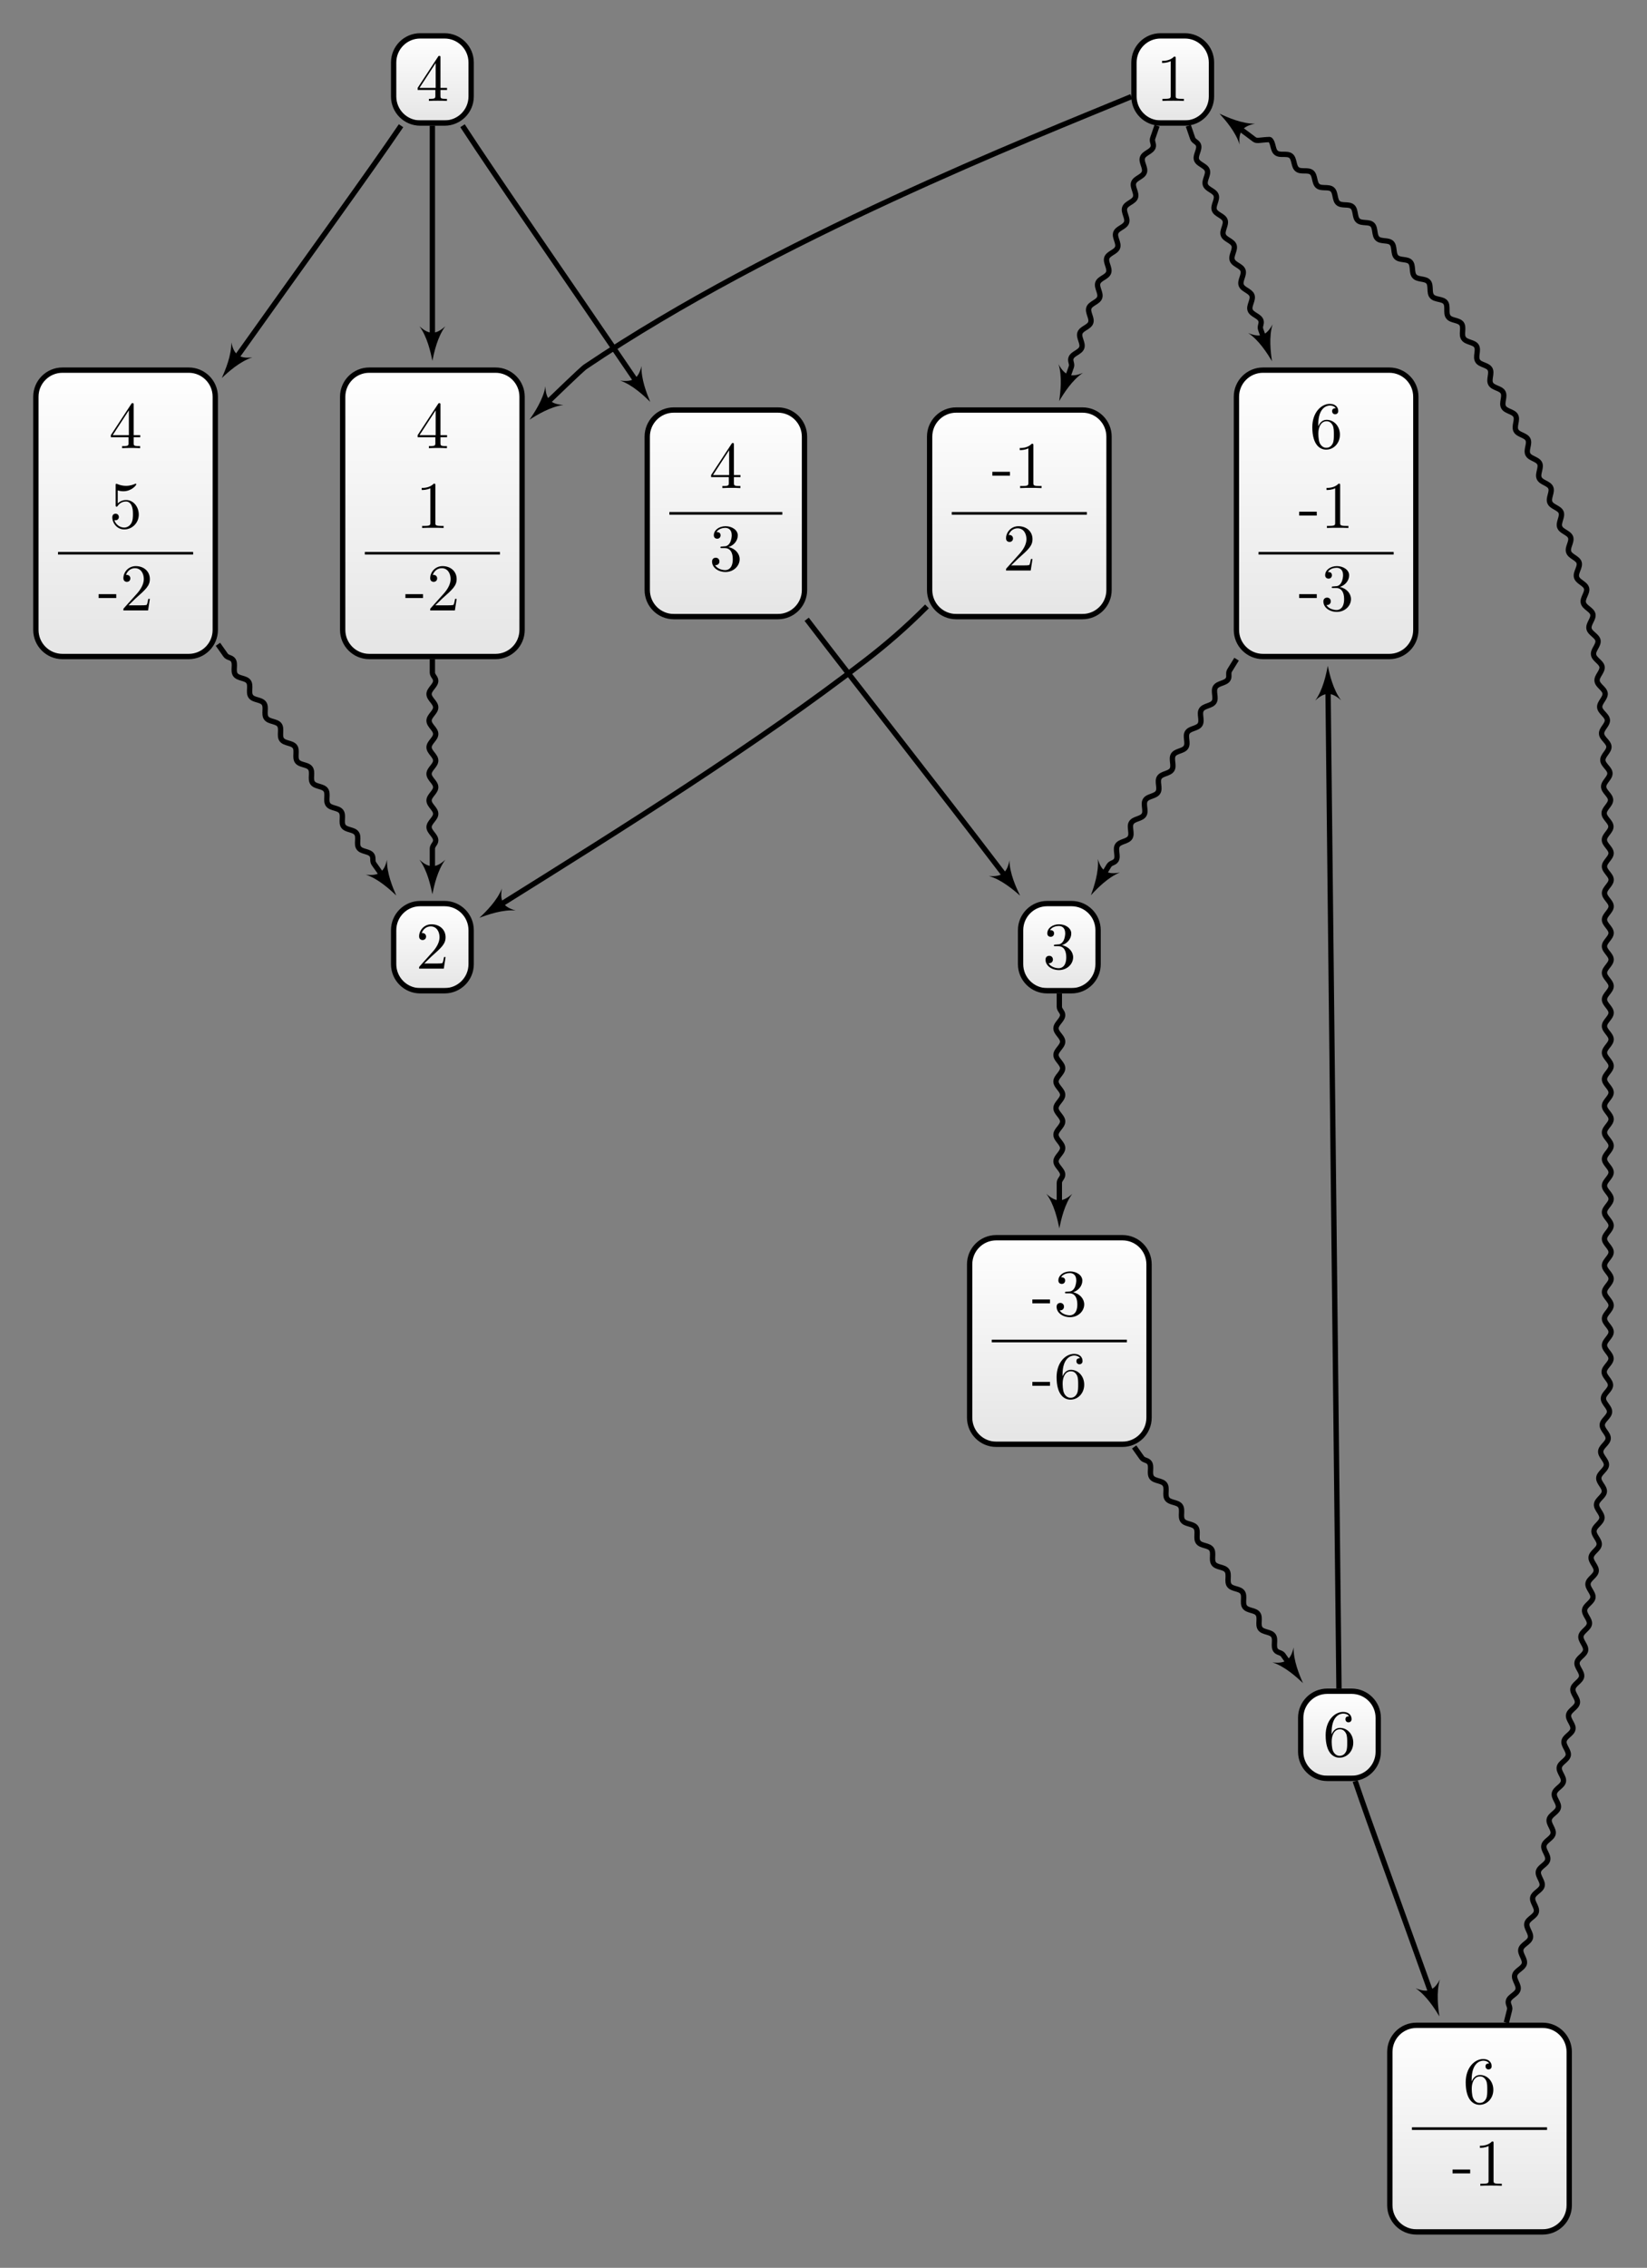 <?xml version="1.0" encoding="UTF-8"?>
<svg xmlns="http://www.w3.org/2000/svg" xmlns:xlink="http://www.w3.org/1999/xlink" width="246.942pt" height="339.765pt" viewBox="0 0 246.942 339.765" version="1.1">
<rect x="0" y="0" width="246.942" height="339.765" fill="#808080" stroke="none"/>
<defs>
<g>
<symbol overflow="visible" id="glyph0-0">
<path style="stroke:none;" d=""/>
</symbol>
<symbol overflow="visible" id="glyph0-1">
<path style="stroke:none;" d="M 2.75 -1.859 L 2.75 -2.438 L 0.109 -2.438 L 0.109 -1.859 Z M 2.75 -1.859 "/>
</symbol>
<symbol overflow="visible" id="glyph0-2">
<path style="stroke:none;" d="M 2.938 -6.375 C 2.938 -6.625 2.938 -6.641 2.703 -6.641 C 2.078 -6 1.203 -6 0.891 -6 L 0.891 -5.688 C 1.094 -5.688 1.672 -5.688 2.188 -5.953 L 2.188 -0.781 C 2.188 -0.422 2.156 -0.312 1.266 -0.312 L 0.953 -0.312 L 0.953 0 C 1.297 -0.031 2.156 -0.031 2.562 -0.031 C 2.953 -0.031 3.828 -0.031 4.172 0 L 4.172 -0.312 L 3.859 -0.312 C 2.953 -0.312 2.938 -0.422 2.938 -0.781 Z M 2.938 -6.375 "/>
</symbol>
<symbol overflow="visible" id="glyph0-3">
<path style="stroke:none;" d="M 1.266 -0.766 L 2.328 -1.797 C 3.875 -3.172 4.469 -3.703 4.469 -4.703 C 4.469 -5.844 3.578 -6.641 2.359 -6.641 C 1.234 -6.641 0.5 -5.719 0.5 -4.828 C 0.5 -4.281 1 -4.281 1.031 -4.281 C 1.203 -4.281 1.547 -4.391 1.547 -4.812 C 1.547 -5.062 1.359 -5.328 1.016 -5.328 C 0.938 -5.328 0.922 -5.328 0.891 -5.312 C 1.109 -5.969 1.656 -6.328 2.234 -6.328 C 3.141 -6.328 3.562 -5.516 3.562 -4.703 C 3.562 -3.906 3.078 -3.125 2.516 -2.5 L 0.609 -0.375 C 0.5 -0.266 0.5 -0.234 0.5 0 L 4.203 0 L 4.469 -1.734 L 4.234 -1.734 C 4.172 -1.438 4.109 -1 4 -0.844 C 3.938 -0.766 3.281 -0.766 3.062 -0.766 Z M 1.266 -0.766 "/>
</symbol>
<symbol overflow="visible" id="glyph0-4">
<path style="stroke:none;" d="M 1.312 -3.266 L 1.312 -3.516 C 1.312 -6.031 2.547 -6.391 3.062 -6.391 C 3.297 -6.391 3.719 -6.328 3.938 -5.984 C 3.781 -5.984 3.391 -5.984 3.391 -5.547 C 3.391 -5.234 3.625 -5.078 3.844 -5.078 C 4 -5.078 4.312 -5.172 4.312 -5.562 C 4.312 -6.156 3.875 -6.641 3.047 -6.641 C 1.766 -6.641 0.422 -5.359 0.422 -3.156 C 0.422 -0.484 1.578 0.219 2.5 0.219 C 3.609 0.219 4.562 -0.719 4.562 -2.031 C 4.562 -3.297 3.672 -4.25 2.562 -4.25 C 1.891 -4.25 1.516 -3.75 1.312 -3.266 Z M 2.5 -0.062 C 1.875 -0.062 1.578 -0.656 1.516 -0.812 C 1.328 -1.281 1.328 -2.078 1.328 -2.25 C 1.328 -3.031 1.656 -4.031 2.547 -4.031 C 2.719 -4.031 3.172 -4.031 3.484 -3.406 C 3.656 -3.047 3.656 -2.531 3.656 -2.047 C 3.656 -1.562 3.656 -1.062 3.484 -0.703 C 3.188 -0.109 2.734 -0.062 2.5 -0.062 Z M 2.5 -0.062 "/>
</symbol>
<symbol overflow="visible" id="glyph0-5">
<path style="stroke:none;" d="M 2.891 -3.516 C 3.703 -3.781 4.281 -4.469 4.281 -5.266 C 4.281 -6.078 3.406 -6.641 2.453 -6.641 C 1.453 -6.641 0.688 -6.047 0.688 -5.281 C 0.688 -4.953 0.906 -4.766 1.203 -4.766 C 1.5 -4.766 1.703 -4.984 1.703 -5.281 C 1.703 -5.766 1.234 -5.766 1.094 -5.766 C 1.391 -6.266 2.047 -6.391 2.406 -6.391 C 2.828 -6.391 3.375 -6.172 3.375 -5.281 C 3.375 -5.156 3.344 -4.578 3.094 -4.141 C 2.797 -3.656 2.453 -3.625 2.203 -3.625 C 2.125 -3.609 1.891 -3.594 1.812 -3.594 C 1.734 -3.578 1.672 -3.562 1.672 -3.469 C 1.672 -3.359 1.734 -3.359 1.906 -3.359 L 2.344 -3.359 C 3.156 -3.359 3.531 -2.688 3.531 -1.703 C 3.531 -0.344 2.844 -0.062 2.406 -0.062 C 1.969 -0.062 1.219 -0.234 0.875 -0.812 C 1.219 -0.766 1.531 -0.984 1.531 -1.359 C 1.531 -1.719 1.266 -1.922 0.984 -1.922 C 0.734 -1.922 0.422 -1.781 0.422 -1.344 C 0.422 -0.438 1.344 0.219 2.438 0.219 C 3.656 0.219 4.562 -0.688 4.562 -1.703 C 4.562 -2.516 3.922 -3.297 2.891 -3.516 Z M 2.891 -3.516 "/>
</symbol>
<symbol overflow="visible" id="glyph0-6">
<path style="stroke:none;" d="M 2.938 -1.641 L 2.938 -0.781 C 2.938 -0.422 2.906 -0.312 2.172 -0.312 L 1.969 -0.312 L 1.969 0 C 2.375 -0.031 2.891 -0.031 3.312 -0.031 C 3.734 -0.031 4.25 -0.031 4.672 0 L 4.672 -0.312 L 4.453 -0.312 C 3.719 -0.312 3.703 -0.422 3.703 -0.781 L 3.703 -1.641 L 4.688 -1.641 L 4.688 -1.953 L 3.703 -1.953 L 3.703 -6.484 C 3.703 -6.688 3.703 -6.75 3.531 -6.75 C 3.453 -6.75 3.422 -6.75 3.344 -6.625 L 0.281 -1.953 L 0.281 -1.641 Z M 2.984 -1.953 L 0.562 -1.953 L 2.984 -5.672 Z M 2.984 -1.953 "/>
</symbol>
<symbol overflow="visible" id="glyph0-7">
<path style="stroke:none;" d="M 4.469 -2 C 4.469 -3.188 3.656 -4.188 2.578 -4.188 C 2.109 -4.188 1.672 -4.031 1.312 -3.672 L 1.312 -5.625 C 1.516 -5.562 1.844 -5.5 2.156 -5.5 C 3.391 -5.5 4.094 -6.406 4.094 -6.531 C 4.094 -6.594 4.062 -6.641 3.984 -6.641 C 3.984 -6.641 3.953 -6.641 3.906 -6.609 C 3.703 -6.516 3.219 -6.312 2.547 -6.312 C 2.156 -6.312 1.688 -6.391 1.219 -6.594 C 1.141 -6.625 1.125 -6.625 1.109 -6.625 C 1 -6.625 1 -6.547 1 -6.391 L 1 -3.438 C 1 -3.266 1 -3.188 1.141 -3.188 C 1.219 -3.188 1.234 -3.203 1.281 -3.266 C 1.391 -3.422 1.75 -3.969 2.562 -3.969 C 3.078 -3.969 3.328 -3.516 3.406 -3.328 C 3.562 -2.953 3.594 -2.578 3.594 -2.078 C 3.594 -1.719 3.594 -1.125 3.344 -0.703 C 3.109 -0.312 2.734 -0.062 2.281 -0.062 C 1.562 -0.062 0.984 -0.594 0.812 -1.172 C 0.844 -1.172 0.875 -1.156 0.984 -1.156 C 1.312 -1.156 1.484 -1.406 1.484 -1.641 C 1.484 -1.891 1.312 -2.141 0.984 -2.141 C 0.844 -2.141 0.5 -2.062 0.5 -1.609 C 0.5 -0.75 1.188 0.219 2.297 0.219 C 3.453 0.219 4.469 -0.734 4.469 -2 Z M 4.469 -2 "/>
</symbol>
</g>
<clipPath id="clip1">
  <path d="M 139 61 L 167 61 L 167 92 L 139 92 Z M 139 61 "/>
</clipPath>
<clipPath id="clip2">
  <path d="M 162.297 61.43 L 143.367 61.43 C 141.164 61.43 139.383 63.215 139.383 65.418 L 139.383 88.398 C 139.383 90.598 141.164 92.383 143.367 92.383 L 162.297 92.383 C 164.496 92.383 166.281 90.598 166.281 88.398 L 166.281 65.418 C 166.281 63.215 164.496 61.43 162.297 61.43 Z M 162.297 61.43 "/>
</clipPath>
<linearGradient id="linear0" gradientUnits="userSpaceOnUse" x1="0" y1="25.003" x2="0" y2="74.997" gradientTransform="matrix(0.538,0,0,-0.619,125.929,107.861)">
<stop offset="0" style="stop-color:rgb(89.999%,89.999%,89.999%);stop-opacity:1;"/>
<stop offset="0.031" style="stop-color:rgb(90.155%,90.155%,90.155%);stop-opacity:1;"/>
<stop offset="0.062" style="stop-color:rgb(90.468%,90.468%,90.468%);stop-opacity:1;"/>
<stop offset="0.094" style="stop-color:rgb(90.781%,90.781%,90.781%);stop-opacity:1;"/>
<stop offset="0.125" style="stop-color:rgb(91.093%,91.093%,91.093%);stop-opacity:1;"/>
<stop offset="0.156" style="stop-color:rgb(91.405%,91.405%,91.405%);stop-opacity:1;"/>
<stop offset="0.188" style="stop-color:rgb(91.718%,91.718%,91.718%);stop-opacity:1;"/>
<stop offset="0.219" style="stop-color:rgb(92.03%,92.03%,92.03%);stop-opacity:1;"/>
<stop offset="0.25" style="stop-color:rgb(92.343%,92.343%,92.343%);stop-opacity:1;"/>
<stop offset="0.281" style="stop-color:rgb(92.654%,92.654%,92.654%);stop-opacity:1;"/>
<stop offset="0.312" style="stop-color:rgb(92.967%,92.967%,92.967%);stop-opacity:1;"/>
<stop offset="0.344" style="stop-color:rgb(93.28%,93.28%,93.28%);stop-opacity:1;"/>
<stop offset="0.375" style="stop-color:rgb(93.593%,93.593%,93.593%);stop-opacity:1;"/>
<stop offset="0.406" style="stop-color:rgb(93.906%,93.906%,93.906%);stop-opacity:1;"/>
<stop offset="0.438" style="stop-color:rgb(94.217%,94.217%,94.217%);stop-opacity:1;"/>
<stop offset="0.469" style="stop-color:rgb(94.53%,94.53%,94.53%);stop-opacity:1;"/>
<stop offset="0.5" style="stop-color:rgb(94.843%,94.843%,94.843%);stop-opacity:1;"/>
<stop offset="0.531" style="stop-color:rgb(95.155%,95.155%,95.155%);stop-opacity:1;"/>
<stop offset="0.562" style="stop-color:rgb(95.467%,95.467%,95.467%);stop-opacity:1;"/>
<stop offset="0.594" style="stop-color:rgb(95.779%,95.779%,95.779%);stop-opacity:1;"/>
<stop offset="0.625" style="stop-color:rgb(96.092%,96.092%,96.092%);stop-opacity:1;"/>
<stop offset="0.656" style="stop-color:rgb(96.405%,96.405%,96.405%);stop-opacity:1;"/>
<stop offset="0.688" style="stop-color:rgb(96.716%,96.716%,96.716%);stop-opacity:1;"/>
<stop offset="0.719" style="stop-color:rgb(97.029%,97.029%,97.029%);stop-opacity:1;"/>
<stop offset="0.75" style="stop-color:rgb(97.342%,97.342%,97.342%);stop-opacity:1;"/>
<stop offset="0.781" style="stop-color:rgb(97.655%,97.655%,97.655%);stop-opacity:1;"/>
<stop offset="0.812" style="stop-color:rgb(97.968%,97.968%,97.968%);stop-opacity:1;"/>
<stop offset="0.844" style="stop-color:rgb(98.279%,98.279%,98.279%);stop-opacity:1;"/>
<stop offset="0.875" style="stop-color:rgb(98.592%,98.592%,98.592%);stop-opacity:1;"/>
<stop offset="0.906" style="stop-color:rgb(98.904%,98.904%,98.904%);stop-opacity:1;"/>
<stop offset="0.938" style="stop-color:rgb(99.217%,99.217%,99.217%);stop-opacity:1;"/>
<stop offset="0.969" style="stop-color:rgb(99.529%,99.529%,99.529%);stop-opacity:1;"/>
<stop offset="1" style="stop-color:rgb(99.841%,99.841%,99.841%);stop-opacity:1;"/>
</linearGradient>
<clipPath id="clip3">
  <path d="M 59 135 L 71 135 L 71 148 L 59 148 Z M 59 135 "/>
</clipPath>
<clipPath id="clip4">
  <path d="M 66.656 135.375 L 63.004 135.375 C 60.801 135.375 59.02 137.16 59.02 139.363 L 59.02 144.453 C 59.02 146.652 60.801 148.438 63.004 148.438 L 66.656 148.438 C 68.855 148.438 70.641 146.652 70.641 144.453 L 70.641 139.363 C 70.641 137.16 68.855 135.375 66.656 135.375 Z M 66.656 135.375 "/>
</clipPath>
<linearGradient id="linear1" gradientUnits="userSpaceOnUse" x1="0" y1="25.003" x2="0" y2="74.997" gradientTransform="matrix(0.232,0,0,-0.261,53.206,154.971)">
<stop offset="0" style="stop-color:rgb(89.999%,89.999%,89.999%);stop-opacity:1;"/>
<stop offset="0.031" style="stop-color:rgb(90.155%,90.155%,90.155%);stop-opacity:1;"/>
<stop offset="0.062" style="stop-color:rgb(90.468%,90.468%,90.468%);stop-opacity:1;"/>
<stop offset="0.094" style="stop-color:rgb(90.781%,90.781%,90.781%);stop-opacity:1;"/>
<stop offset="0.125" style="stop-color:rgb(91.093%,91.093%,91.093%);stop-opacity:1;"/>
<stop offset="0.156" style="stop-color:rgb(91.405%,91.405%,91.405%);stop-opacity:1;"/>
<stop offset="0.188" style="stop-color:rgb(91.718%,91.718%,91.718%);stop-opacity:1;"/>
<stop offset="0.219" style="stop-color:rgb(92.03%,92.03%,92.03%);stop-opacity:1;"/>
<stop offset="0.25" style="stop-color:rgb(92.343%,92.343%,92.343%);stop-opacity:1;"/>
<stop offset="0.281" style="stop-color:rgb(92.654%,92.654%,92.654%);stop-opacity:1;"/>
<stop offset="0.312" style="stop-color:rgb(92.967%,92.967%,92.967%);stop-opacity:1;"/>
<stop offset="0.344" style="stop-color:rgb(93.28%,93.28%,93.28%);stop-opacity:1;"/>
<stop offset="0.375" style="stop-color:rgb(93.593%,93.593%,93.593%);stop-opacity:1;"/>
<stop offset="0.406" style="stop-color:rgb(93.906%,93.906%,93.906%);stop-opacity:1;"/>
<stop offset="0.438" style="stop-color:rgb(94.217%,94.217%,94.217%);stop-opacity:1;"/>
<stop offset="0.469" style="stop-color:rgb(94.53%,94.53%,94.53%);stop-opacity:1;"/>
<stop offset="0.5" style="stop-color:rgb(94.843%,94.843%,94.843%);stop-opacity:1;"/>
<stop offset="0.531" style="stop-color:rgb(95.155%,95.155%,95.155%);stop-opacity:1;"/>
<stop offset="0.562" style="stop-color:rgb(95.467%,95.467%,95.467%);stop-opacity:1;"/>
<stop offset="0.594" style="stop-color:rgb(95.779%,95.779%,95.779%);stop-opacity:1;"/>
<stop offset="0.625" style="stop-color:rgb(96.092%,96.092%,96.092%);stop-opacity:1;"/>
<stop offset="0.656" style="stop-color:rgb(96.405%,96.405%,96.405%);stop-opacity:1;"/>
<stop offset="0.688" style="stop-color:rgb(96.716%,96.716%,96.716%);stop-opacity:1;"/>
<stop offset="0.719" style="stop-color:rgb(97.029%,97.029%,97.029%);stop-opacity:1;"/>
<stop offset="0.75" style="stop-color:rgb(97.342%,97.342%,97.342%);stop-opacity:1;"/>
<stop offset="0.781" style="stop-color:rgb(97.655%,97.655%,97.655%);stop-opacity:1;"/>
<stop offset="0.812" style="stop-color:rgb(97.968%,97.968%,97.968%);stop-opacity:1;"/>
<stop offset="0.844" style="stop-color:rgb(98.279%,98.279%,98.279%);stop-opacity:1;"/>
<stop offset="0.875" style="stop-color:rgb(98.592%,98.592%,98.592%);stop-opacity:1;"/>
<stop offset="0.906" style="stop-color:rgb(98.904%,98.904%,98.904%);stop-opacity:1;"/>
<stop offset="0.938" style="stop-color:rgb(99.217%,99.217%,99.217%);stop-opacity:1;"/>
<stop offset="0.969" style="stop-color:rgb(99.529%,99.529%,99.529%);stop-opacity:1;"/>
<stop offset="1" style="stop-color:rgb(99.841%,99.841%,99.841%);stop-opacity:1;"/>
</linearGradient>
<clipPath id="clip5">
  <path d="M 208 303 L 236 303 L 236 334 L 208 334 Z M 208 303 "/>
</clipPath>
<clipPath id="clip6">
  <path d="M 231.297 303.434 L 212.367 303.434 C 210.168 303.434 208.383 305.219 208.383 307.418 L 208.383 330.398 C 208.383 332.602 210.168 334.387 212.367 334.387 L 231.297 334.387 C 233.496 334.387 235.281 332.602 235.281 330.398 L 235.281 307.418 C 235.281 305.219 233.496 303.434 231.297 303.434 Z M 231.297 303.434 "/>
</clipPath>
<linearGradient id="linear2" gradientUnits="userSpaceOnUse" x1="0" y1="25.003" x2="0" y2="74.997" gradientTransform="matrix(0.538,0,0,-0.619,194.93,349.864)">
<stop offset="0" style="stop-color:rgb(89.999%,89.999%,89.999%);stop-opacity:1;"/>
<stop offset="0.031" style="stop-color:rgb(90.155%,90.155%,90.155%);stop-opacity:1;"/>
<stop offset="0.062" style="stop-color:rgb(90.468%,90.468%,90.468%);stop-opacity:1;"/>
<stop offset="0.094" style="stop-color:rgb(90.781%,90.781%,90.781%);stop-opacity:1;"/>
<stop offset="0.125" style="stop-color:rgb(91.093%,91.093%,91.093%);stop-opacity:1;"/>
<stop offset="0.156" style="stop-color:rgb(91.405%,91.405%,91.405%);stop-opacity:1;"/>
<stop offset="0.188" style="stop-color:rgb(91.718%,91.718%,91.718%);stop-opacity:1;"/>
<stop offset="0.219" style="stop-color:rgb(92.03%,92.03%,92.03%);stop-opacity:1;"/>
<stop offset="0.25" style="stop-color:rgb(92.343%,92.343%,92.343%);stop-opacity:1;"/>
<stop offset="0.281" style="stop-color:rgb(92.654%,92.654%,92.654%);stop-opacity:1;"/>
<stop offset="0.312" style="stop-color:rgb(92.967%,92.967%,92.967%);stop-opacity:1;"/>
<stop offset="0.344" style="stop-color:rgb(93.28%,93.28%,93.28%);stop-opacity:1;"/>
<stop offset="0.375" style="stop-color:rgb(93.593%,93.593%,93.593%);stop-opacity:1;"/>
<stop offset="0.406" style="stop-color:rgb(93.906%,93.906%,93.906%);stop-opacity:1;"/>
<stop offset="0.438" style="stop-color:rgb(94.217%,94.217%,94.217%);stop-opacity:1;"/>
<stop offset="0.469" style="stop-color:rgb(94.53%,94.53%,94.53%);stop-opacity:1;"/>
<stop offset="0.5" style="stop-color:rgb(94.843%,94.843%,94.843%);stop-opacity:1;"/>
<stop offset="0.531" style="stop-color:rgb(95.155%,95.155%,95.155%);stop-opacity:1;"/>
<stop offset="0.562" style="stop-color:rgb(95.467%,95.467%,95.467%);stop-opacity:1;"/>
<stop offset="0.594" style="stop-color:rgb(95.779%,95.779%,95.779%);stop-opacity:1;"/>
<stop offset="0.625" style="stop-color:rgb(96.092%,96.092%,96.092%);stop-opacity:1;"/>
<stop offset="0.656" style="stop-color:rgb(96.405%,96.405%,96.405%);stop-opacity:1;"/>
<stop offset="0.688" style="stop-color:rgb(96.716%,96.716%,96.716%);stop-opacity:1;"/>
<stop offset="0.719" style="stop-color:rgb(97.029%,97.029%,97.029%);stop-opacity:1;"/>
<stop offset="0.75" style="stop-color:rgb(97.342%,97.342%,97.342%);stop-opacity:1;"/>
<stop offset="0.781" style="stop-color:rgb(97.655%,97.655%,97.655%);stop-opacity:1;"/>
<stop offset="0.812" style="stop-color:rgb(97.968%,97.968%,97.968%);stop-opacity:1;"/>
<stop offset="0.844" style="stop-color:rgb(98.279%,98.279%,98.279%);stop-opacity:1;"/>
<stop offset="0.875" style="stop-color:rgb(98.592%,98.592%,98.592%);stop-opacity:1;"/>
<stop offset="0.906" style="stop-color:rgb(98.904%,98.904%,98.904%);stop-opacity:1;"/>
<stop offset="0.938" style="stop-color:rgb(99.217%,99.217%,99.217%);stop-opacity:1;"/>
<stop offset="0.969" style="stop-color:rgb(99.529%,99.529%,99.529%);stop-opacity:1;"/>
<stop offset="1" style="stop-color:rgb(99.841%,99.841%,99.841%);stop-opacity:1;"/>
</linearGradient>
<clipPath id="clip7">
  <path d="M 170 5 L 182 5 L 182 18 L 170 18 Z M 170 5 "/>
</clipPath>
<clipPath id="clip8">
  <path d="M 177.656 5.375 L 174.004 5.375 C 171.805 5.375 170.02 7.16 170.02 9.359 L 170.02 14.453 C 170.02 16.652 171.805 18.438 174.004 18.438 L 177.656 18.438 C 179.859 18.438 181.641 16.652 181.641 14.453 L 181.641 9.359 C 181.641 7.16 179.859 5.375 177.656 5.375 Z M 177.656 5.375 "/>
</clipPath>
<linearGradient id="linear3" gradientUnits="userSpaceOnUse" x1="0" y1="25.003" x2="0" y2="74.997" gradientTransform="matrix(0.232,0,0,-0.261,164.208,24.969)">
<stop offset="0" style="stop-color:rgb(89.999%,89.999%,89.999%);stop-opacity:1;"/>
<stop offset="0.031" style="stop-color:rgb(90.155%,90.155%,90.155%);stop-opacity:1;"/>
<stop offset="0.062" style="stop-color:rgb(90.468%,90.468%,90.468%);stop-opacity:1;"/>
<stop offset="0.094" style="stop-color:rgb(90.781%,90.781%,90.781%);stop-opacity:1;"/>
<stop offset="0.125" style="stop-color:rgb(91.093%,91.093%,91.093%);stop-opacity:1;"/>
<stop offset="0.156" style="stop-color:rgb(91.405%,91.405%,91.405%);stop-opacity:1;"/>
<stop offset="0.188" style="stop-color:rgb(91.718%,91.718%,91.718%);stop-opacity:1;"/>
<stop offset="0.219" style="stop-color:rgb(92.03%,92.03%,92.03%);stop-opacity:1;"/>
<stop offset="0.25" style="stop-color:rgb(92.343%,92.343%,92.343%);stop-opacity:1;"/>
<stop offset="0.281" style="stop-color:rgb(92.654%,92.654%,92.654%);stop-opacity:1;"/>
<stop offset="0.312" style="stop-color:rgb(92.967%,92.967%,92.967%);stop-opacity:1;"/>
<stop offset="0.344" style="stop-color:rgb(93.28%,93.28%,93.28%);stop-opacity:1;"/>
<stop offset="0.375" style="stop-color:rgb(93.593%,93.593%,93.593%);stop-opacity:1;"/>
<stop offset="0.406" style="stop-color:rgb(93.906%,93.906%,93.906%);stop-opacity:1;"/>
<stop offset="0.438" style="stop-color:rgb(94.217%,94.217%,94.217%);stop-opacity:1;"/>
<stop offset="0.469" style="stop-color:rgb(94.53%,94.53%,94.53%);stop-opacity:1;"/>
<stop offset="0.5" style="stop-color:rgb(94.843%,94.843%,94.843%);stop-opacity:1;"/>
<stop offset="0.531" style="stop-color:rgb(95.155%,95.155%,95.155%);stop-opacity:1;"/>
<stop offset="0.562" style="stop-color:rgb(95.467%,95.467%,95.467%);stop-opacity:1;"/>
<stop offset="0.594" style="stop-color:rgb(95.779%,95.779%,95.779%);stop-opacity:1;"/>
<stop offset="0.625" style="stop-color:rgb(96.092%,96.092%,96.092%);stop-opacity:1;"/>
<stop offset="0.656" style="stop-color:rgb(96.405%,96.405%,96.405%);stop-opacity:1;"/>
<stop offset="0.688" style="stop-color:rgb(96.716%,96.716%,96.716%);stop-opacity:1;"/>
<stop offset="0.719" style="stop-color:rgb(97.029%,97.029%,97.029%);stop-opacity:1;"/>
<stop offset="0.75" style="stop-color:rgb(97.342%,97.342%,97.342%);stop-opacity:1;"/>
<stop offset="0.781" style="stop-color:rgb(97.655%,97.655%,97.655%);stop-opacity:1;"/>
<stop offset="0.812" style="stop-color:rgb(97.968%,97.968%,97.968%);stop-opacity:1;"/>
<stop offset="0.844" style="stop-color:rgb(98.279%,98.279%,98.279%);stop-opacity:1;"/>
<stop offset="0.875" style="stop-color:rgb(98.592%,98.592%,98.592%);stop-opacity:1;"/>
<stop offset="0.906" style="stop-color:rgb(98.904%,98.904%,98.904%);stop-opacity:1;"/>
<stop offset="0.938" style="stop-color:rgb(99.217%,99.217%,99.217%);stop-opacity:1;"/>
<stop offset="0.969" style="stop-color:rgb(99.529%,99.529%,99.529%);stop-opacity:1;"/>
<stop offset="1" style="stop-color:rgb(99.841%,99.841%,99.841%);stop-opacity:1;"/>
</linearGradient>
<clipPath id="clip9">
  <path d="M 145 185 L 173 185 L 173 216 L 145 216 Z M 145 185 "/>
</clipPath>
<clipPath id="clip10">
  <path d="M 168.297 185.434 L 149.367 185.434 C 147.164 185.434 145.383 187.219 145.383 189.418 L 145.383 212.398 C 145.383 214.598 147.164 216.383 149.367 216.383 L 168.297 216.383 C 170.496 216.383 172.281 214.598 172.281 212.398 L 172.281 189.418 C 172.281 187.219 170.496 185.434 168.297 185.434 Z M 168.297 185.434 "/>
</clipPath>
<linearGradient id="linear4" gradientUnits="userSpaceOnUse" x1="0" y1="25.003" x2="0" y2="74.997" gradientTransform="matrix(0.538,0,0,-0.619,131.929,231.862)">
<stop offset="0" style="stop-color:rgb(89.999%,89.999%,89.999%);stop-opacity:1;"/>
<stop offset="0.031" style="stop-color:rgb(90.155%,90.155%,90.155%);stop-opacity:1;"/>
<stop offset="0.062" style="stop-color:rgb(90.468%,90.468%,90.468%);stop-opacity:1;"/>
<stop offset="0.094" style="stop-color:rgb(90.781%,90.781%,90.781%);stop-opacity:1;"/>
<stop offset="0.125" style="stop-color:rgb(91.093%,91.093%,91.093%);stop-opacity:1;"/>
<stop offset="0.156" style="stop-color:rgb(91.405%,91.405%,91.405%);stop-opacity:1;"/>
<stop offset="0.188" style="stop-color:rgb(91.718%,91.718%,91.718%);stop-opacity:1;"/>
<stop offset="0.219" style="stop-color:rgb(92.03%,92.03%,92.03%);stop-opacity:1;"/>
<stop offset="0.25" style="stop-color:rgb(92.343%,92.343%,92.343%);stop-opacity:1;"/>
<stop offset="0.281" style="stop-color:rgb(92.654%,92.654%,92.654%);stop-opacity:1;"/>
<stop offset="0.312" style="stop-color:rgb(92.967%,92.967%,92.967%);stop-opacity:1;"/>
<stop offset="0.344" style="stop-color:rgb(93.28%,93.28%,93.28%);stop-opacity:1;"/>
<stop offset="0.375" style="stop-color:rgb(93.593%,93.593%,93.593%);stop-opacity:1;"/>
<stop offset="0.406" style="stop-color:rgb(93.906%,93.906%,93.906%);stop-opacity:1;"/>
<stop offset="0.438" style="stop-color:rgb(94.217%,94.217%,94.217%);stop-opacity:1;"/>
<stop offset="0.469" style="stop-color:rgb(94.53%,94.53%,94.53%);stop-opacity:1;"/>
<stop offset="0.5" style="stop-color:rgb(94.843%,94.843%,94.843%);stop-opacity:1;"/>
<stop offset="0.531" style="stop-color:rgb(95.155%,95.155%,95.155%);stop-opacity:1;"/>
<stop offset="0.562" style="stop-color:rgb(95.467%,95.467%,95.467%);stop-opacity:1;"/>
<stop offset="0.594" style="stop-color:rgb(95.779%,95.779%,95.779%);stop-opacity:1;"/>
<stop offset="0.625" style="stop-color:rgb(96.092%,96.092%,96.092%);stop-opacity:1;"/>
<stop offset="0.656" style="stop-color:rgb(96.405%,96.405%,96.405%);stop-opacity:1;"/>
<stop offset="0.688" style="stop-color:rgb(96.716%,96.716%,96.716%);stop-opacity:1;"/>
<stop offset="0.719" style="stop-color:rgb(97.029%,97.029%,97.029%);stop-opacity:1;"/>
<stop offset="0.75" style="stop-color:rgb(97.342%,97.342%,97.342%);stop-opacity:1;"/>
<stop offset="0.781" style="stop-color:rgb(97.655%,97.655%,97.655%);stop-opacity:1;"/>
<stop offset="0.812" style="stop-color:rgb(97.968%,97.968%,97.968%);stop-opacity:1;"/>
<stop offset="0.844" style="stop-color:rgb(98.279%,98.279%,98.279%);stop-opacity:1;"/>
<stop offset="0.875" style="stop-color:rgb(98.592%,98.592%,98.592%);stop-opacity:1;"/>
<stop offset="0.906" style="stop-color:rgb(98.904%,98.904%,98.904%);stop-opacity:1;"/>
<stop offset="0.938" style="stop-color:rgb(99.217%,99.217%,99.217%);stop-opacity:1;"/>
<stop offset="0.969" style="stop-color:rgb(99.529%,99.529%,99.529%);stop-opacity:1;"/>
<stop offset="1" style="stop-color:rgb(99.841%,99.841%,99.841%);stop-opacity:1;"/>
</linearGradient>
<clipPath id="clip11">
  <path d="M 195 253 L 207 253 L 207 266 L 195 266 Z M 195 253 "/>
</clipPath>
<clipPath id="clip12">
  <path d="M 202.656 253.379 L 199.004 253.379 C 196.805 253.379 195.02 255.164 195.02 257.363 L 195.02 262.453 C 195.02 264.656 196.805 266.441 199.004 266.441 L 202.656 266.441 C 204.859 266.441 206.645 264.656 206.645 262.453 L 206.645 257.363 C 206.645 255.164 204.859 253.379 202.656 253.379 Z M 202.656 253.379 "/>
</clipPath>
<linearGradient id="linear5" gradientUnits="userSpaceOnUse" x1="0" y1="25.003" x2="0" y2="74.997" gradientTransform="matrix(0.232,0,0,-0.261,189.208,272.972)">
<stop offset="0" style="stop-color:rgb(89.999%,89.999%,89.999%);stop-opacity:1;"/>
<stop offset="0.031" style="stop-color:rgb(90.155%,90.155%,90.155%);stop-opacity:1;"/>
<stop offset="0.062" style="stop-color:rgb(90.468%,90.468%,90.468%);stop-opacity:1;"/>
<stop offset="0.094" style="stop-color:rgb(90.781%,90.781%,90.781%);stop-opacity:1;"/>
<stop offset="0.125" style="stop-color:rgb(91.093%,91.093%,91.093%);stop-opacity:1;"/>
<stop offset="0.156" style="stop-color:rgb(91.405%,91.405%,91.405%);stop-opacity:1;"/>
<stop offset="0.188" style="stop-color:rgb(91.718%,91.718%,91.718%);stop-opacity:1;"/>
<stop offset="0.219" style="stop-color:rgb(92.03%,92.03%,92.03%);stop-opacity:1;"/>
<stop offset="0.25" style="stop-color:rgb(92.343%,92.343%,92.343%);stop-opacity:1;"/>
<stop offset="0.281" style="stop-color:rgb(92.654%,92.654%,92.654%);stop-opacity:1;"/>
<stop offset="0.312" style="stop-color:rgb(92.967%,92.967%,92.967%);stop-opacity:1;"/>
<stop offset="0.344" style="stop-color:rgb(93.28%,93.28%,93.28%);stop-opacity:1;"/>
<stop offset="0.375" style="stop-color:rgb(93.593%,93.593%,93.593%);stop-opacity:1;"/>
<stop offset="0.406" style="stop-color:rgb(93.906%,93.906%,93.906%);stop-opacity:1;"/>
<stop offset="0.438" style="stop-color:rgb(94.217%,94.217%,94.217%);stop-opacity:1;"/>
<stop offset="0.469" style="stop-color:rgb(94.53%,94.53%,94.53%);stop-opacity:1;"/>
<stop offset="0.5" style="stop-color:rgb(94.843%,94.843%,94.843%);stop-opacity:1;"/>
<stop offset="0.531" style="stop-color:rgb(95.155%,95.155%,95.155%);stop-opacity:1;"/>
<stop offset="0.562" style="stop-color:rgb(95.467%,95.467%,95.467%);stop-opacity:1;"/>
<stop offset="0.594" style="stop-color:rgb(95.779%,95.779%,95.779%);stop-opacity:1;"/>
<stop offset="0.625" style="stop-color:rgb(96.092%,96.092%,96.092%);stop-opacity:1;"/>
<stop offset="0.656" style="stop-color:rgb(96.405%,96.405%,96.405%);stop-opacity:1;"/>
<stop offset="0.688" style="stop-color:rgb(96.716%,96.716%,96.716%);stop-opacity:1;"/>
<stop offset="0.719" style="stop-color:rgb(97.029%,97.029%,97.029%);stop-opacity:1;"/>
<stop offset="0.75" style="stop-color:rgb(97.342%,97.342%,97.342%);stop-opacity:1;"/>
<stop offset="0.781" style="stop-color:rgb(97.655%,97.655%,97.655%);stop-opacity:1;"/>
<stop offset="0.812" style="stop-color:rgb(97.968%,97.968%,97.968%);stop-opacity:1;"/>
<stop offset="0.844" style="stop-color:rgb(98.279%,98.279%,98.279%);stop-opacity:1;"/>
<stop offset="0.875" style="stop-color:rgb(98.592%,98.592%,98.592%);stop-opacity:1;"/>
<stop offset="0.906" style="stop-color:rgb(98.904%,98.904%,98.904%);stop-opacity:1;"/>
<stop offset="0.938" style="stop-color:rgb(99.217%,99.217%,99.217%);stop-opacity:1;"/>
<stop offset="0.969" style="stop-color:rgb(99.529%,99.529%,99.529%);stop-opacity:1;"/>
<stop offset="1" style="stop-color:rgb(99.841%,99.841%,99.841%);stop-opacity:1;"/>
</linearGradient>
<clipPath id="clip13">
  <path d="M 97 61 L 121 61 L 121 92 L 97 92 Z M 97 61 "/>
</clipPath>
<clipPath id="clip14">
  <path d="M 116.633 61.43 L 101.027 61.43 C 98.824 61.43 97.043 63.215 97.043 65.418 L 97.043 88.398 C 97.043 90.598 98.824 92.383 101.027 92.383 L 116.633 92.383 C 118.836 92.383 120.621 90.598 120.621 88.398 L 120.621 65.418 C 120.621 63.215 118.836 61.43 116.633 61.43 Z M 116.633 61.43 "/>
</clipPath>
<linearGradient id="linear6" gradientUnits="userSpaceOnUse" x1="0" y1="25.003" x2="0" y2="74.997" gradientTransform="matrix(0.472,0,0,-0.619,85.25,107.861)">
<stop offset="0" style="stop-color:rgb(89.999%,89.999%,89.999%);stop-opacity:1;"/>
<stop offset="0.031" style="stop-color:rgb(90.155%,90.155%,90.155%);stop-opacity:1;"/>
<stop offset="0.062" style="stop-color:rgb(90.468%,90.468%,90.468%);stop-opacity:1;"/>
<stop offset="0.094" style="stop-color:rgb(90.781%,90.781%,90.781%);stop-opacity:1;"/>
<stop offset="0.125" style="stop-color:rgb(91.093%,91.093%,91.093%);stop-opacity:1;"/>
<stop offset="0.156" style="stop-color:rgb(91.405%,91.405%,91.405%);stop-opacity:1;"/>
<stop offset="0.188" style="stop-color:rgb(91.718%,91.718%,91.718%);stop-opacity:1;"/>
<stop offset="0.219" style="stop-color:rgb(92.03%,92.03%,92.03%);stop-opacity:1;"/>
<stop offset="0.25" style="stop-color:rgb(92.343%,92.343%,92.343%);stop-opacity:1;"/>
<stop offset="0.281" style="stop-color:rgb(92.654%,92.654%,92.654%);stop-opacity:1;"/>
<stop offset="0.312" style="stop-color:rgb(92.967%,92.967%,92.967%);stop-opacity:1;"/>
<stop offset="0.344" style="stop-color:rgb(93.28%,93.28%,93.28%);stop-opacity:1;"/>
<stop offset="0.375" style="stop-color:rgb(93.593%,93.593%,93.593%);stop-opacity:1;"/>
<stop offset="0.406" style="stop-color:rgb(93.906%,93.906%,93.906%);stop-opacity:1;"/>
<stop offset="0.438" style="stop-color:rgb(94.217%,94.217%,94.217%);stop-opacity:1;"/>
<stop offset="0.469" style="stop-color:rgb(94.53%,94.53%,94.53%);stop-opacity:1;"/>
<stop offset="0.5" style="stop-color:rgb(94.843%,94.843%,94.843%);stop-opacity:1;"/>
<stop offset="0.531" style="stop-color:rgb(95.155%,95.155%,95.155%);stop-opacity:1;"/>
<stop offset="0.562" style="stop-color:rgb(95.467%,95.467%,95.467%);stop-opacity:1;"/>
<stop offset="0.594" style="stop-color:rgb(95.779%,95.779%,95.779%);stop-opacity:1;"/>
<stop offset="0.625" style="stop-color:rgb(96.092%,96.092%,96.092%);stop-opacity:1;"/>
<stop offset="0.656" style="stop-color:rgb(96.405%,96.405%,96.405%);stop-opacity:1;"/>
<stop offset="0.688" style="stop-color:rgb(96.716%,96.716%,96.716%);stop-opacity:1;"/>
<stop offset="0.719" style="stop-color:rgb(97.029%,97.029%,97.029%);stop-opacity:1;"/>
<stop offset="0.75" style="stop-color:rgb(97.342%,97.342%,97.342%);stop-opacity:1;"/>
<stop offset="0.781" style="stop-color:rgb(97.655%,97.655%,97.655%);stop-opacity:1;"/>
<stop offset="0.812" style="stop-color:rgb(97.968%,97.968%,97.968%);stop-opacity:1;"/>
<stop offset="0.844" style="stop-color:rgb(98.279%,98.279%,98.279%);stop-opacity:1;"/>
<stop offset="0.875" style="stop-color:rgb(98.592%,98.592%,98.592%);stop-opacity:1;"/>
<stop offset="0.906" style="stop-color:rgb(98.904%,98.904%,98.904%);stop-opacity:1;"/>
<stop offset="0.938" style="stop-color:rgb(99.217%,99.217%,99.217%);stop-opacity:1;"/>
<stop offset="0.969" style="stop-color:rgb(99.529%,99.529%,99.529%);stop-opacity:1;"/>
<stop offset="1" style="stop-color:rgb(99.841%,99.841%,99.841%);stop-opacity:1;"/>
</linearGradient>
<clipPath id="clip15">
  <path d="M 153 135 L 165 135 L 165 148 L 153 148 Z M 153 135 "/>
</clipPath>
<clipPath id="clip16">
  <path d="M 160.656 135.375 L 157.004 135.375 C 154.805 135.375 153.02 137.16 153.02 139.363 L 153.02 144.453 C 153.02 146.652 154.805 148.438 157.004 148.438 L 160.656 148.438 C 162.859 148.438 164.641 146.652 164.641 144.453 L 164.641 139.363 C 164.641 137.16 162.859 135.375 160.656 135.375 Z M 160.656 135.375 "/>
</clipPath>
<linearGradient id="linear7" gradientUnits="userSpaceOnUse" x1="0" y1="25.003" x2="0" y2="74.997" gradientTransform="matrix(0.232,0,0,-0.261,147.207,154.971)">
<stop offset="0" style="stop-color:rgb(89.999%,89.999%,89.999%);stop-opacity:1;"/>
<stop offset="0.031" style="stop-color:rgb(90.155%,90.155%,90.155%);stop-opacity:1;"/>
<stop offset="0.062" style="stop-color:rgb(90.468%,90.468%,90.468%);stop-opacity:1;"/>
<stop offset="0.094" style="stop-color:rgb(90.781%,90.781%,90.781%);stop-opacity:1;"/>
<stop offset="0.125" style="stop-color:rgb(91.093%,91.093%,91.093%);stop-opacity:1;"/>
<stop offset="0.156" style="stop-color:rgb(91.405%,91.405%,91.405%);stop-opacity:1;"/>
<stop offset="0.188" style="stop-color:rgb(91.718%,91.718%,91.718%);stop-opacity:1;"/>
<stop offset="0.219" style="stop-color:rgb(92.03%,92.03%,92.03%);stop-opacity:1;"/>
<stop offset="0.25" style="stop-color:rgb(92.343%,92.343%,92.343%);stop-opacity:1;"/>
<stop offset="0.281" style="stop-color:rgb(92.654%,92.654%,92.654%);stop-opacity:1;"/>
<stop offset="0.312" style="stop-color:rgb(92.967%,92.967%,92.967%);stop-opacity:1;"/>
<stop offset="0.344" style="stop-color:rgb(93.28%,93.28%,93.28%);stop-opacity:1;"/>
<stop offset="0.375" style="stop-color:rgb(93.593%,93.593%,93.593%);stop-opacity:1;"/>
<stop offset="0.406" style="stop-color:rgb(93.906%,93.906%,93.906%);stop-opacity:1;"/>
<stop offset="0.438" style="stop-color:rgb(94.217%,94.217%,94.217%);stop-opacity:1;"/>
<stop offset="0.469" style="stop-color:rgb(94.53%,94.53%,94.53%);stop-opacity:1;"/>
<stop offset="0.5" style="stop-color:rgb(94.843%,94.843%,94.843%);stop-opacity:1;"/>
<stop offset="0.531" style="stop-color:rgb(95.155%,95.155%,95.155%);stop-opacity:1;"/>
<stop offset="0.562" style="stop-color:rgb(95.467%,95.467%,95.467%);stop-opacity:1;"/>
<stop offset="0.594" style="stop-color:rgb(95.779%,95.779%,95.779%);stop-opacity:1;"/>
<stop offset="0.625" style="stop-color:rgb(96.092%,96.092%,96.092%);stop-opacity:1;"/>
<stop offset="0.656" style="stop-color:rgb(96.405%,96.405%,96.405%);stop-opacity:1;"/>
<stop offset="0.688" style="stop-color:rgb(96.716%,96.716%,96.716%);stop-opacity:1;"/>
<stop offset="0.719" style="stop-color:rgb(97.029%,97.029%,97.029%);stop-opacity:1;"/>
<stop offset="0.75" style="stop-color:rgb(97.342%,97.342%,97.342%);stop-opacity:1;"/>
<stop offset="0.781" style="stop-color:rgb(97.655%,97.655%,97.655%);stop-opacity:1;"/>
<stop offset="0.812" style="stop-color:rgb(97.968%,97.968%,97.968%);stop-opacity:1;"/>
<stop offset="0.844" style="stop-color:rgb(98.279%,98.279%,98.279%);stop-opacity:1;"/>
<stop offset="0.875" style="stop-color:rgb(98.592%,98.592%,98.592%);stop-opacity:1;"/>
<stop offset="0.906" style="stop-color:rgb(98.904%,98.904%,98.904%);stop-opacity:1;"/>
<stop offset="0.938" style="stop-color:rgb(99.217%,99.217%,99.217%);stop-opacity:1;"/>
<stop offset="0.969" style="stop-color:rgb(99.529%,99.529%,99.529%);stop-opacity:1;"/>
<stop offset="1" style="stop-color:rgb(99.841%,99.841%,99.841%);stop-opacity:1;"/>
</linearGradient>
<clipPath id="clip17">
  <path d="M 185 55 L 213 55 L 213 98 L 185 98 Z M 185 55 "/>
</clipPath>
<clipPath id="clip18">
  <path d="M 208.297 55.453 L 189.367 55.453 C 187.168 55.453 185.383 57.238 185.383 59.438 L 185.383 94.375 C 185.383 96.574 187.168 98.359 189.367 98.359 L 208.297 98.359 C 210.496 98.359 212.281 96.574 212.281 94.375 L 212.281 59.438 C 212.281 57.238 210.496 55.453 208.297 55.453 Z M 208.297 55.453 "/>
</clipPath>
<linearGradient id="linear8" gradientUnits="userSpaceOnUse" x1="0" y1="25.003" x2="0" y2="74.997" gradientTransform="matrix(0.538,0,0,-0.858,171.929,119.818)">
<stop offset="0" style="stop-color:rgb(89.999%,89.999%,89.999%);stop-opacity:1;"/>
<stop offset="0.031" style="stop-color:rgb(90.155%,90.155%,90.155%);stop-opacity:1;"/>
<stop offset="0.062" style="stop-color:rgb(90.468%,90.468%,90.468%);stop-opacity:1;"/>
<stop offset="0.094" style="stop-color:rgb(90.781%,90.781%,90.781%);stop-opacity:1;"/>
<stop offset="0.125" style="stop-color:rgb(91.093%,91.093%,91.093%);stop-opacity:1;"/>
<stop offset="0.156" style="stop-color:rgb(91.405%,91.405%,91.405%);stop-opacity:1;"/>
<stop offset="0.188" style="stop-color:rgb(91.718%,91.718%,91.718%);stop-opacity:1;"/>
<stop offset="0.219" style="stop-color:rgb(92.03%,92.03%,92.03%);stop-opacity:1;"/>
<stop offset="0.25" style="stop-color:rgb(92.343%,92.343%,92.343%);stop-opacity:1;"/>
<stop offset="0.281" style="stop-color:rgb(92.654%,92.654%,92.654%);stop-opacity:1;"/>
<stop offset="0.312" style="stop-color:rgb(92.967%,92.967%,92.967%);stop-opacity:1;"/>
<stop offset="0.344" style="stop-color:rgb(93.28%,93.28%,93.28%);stop-opacity:1;"/>
<stop offset="0.375" style="stop-color:rgb(93.593%,93.593%,93.593%);stop-opacity:1;"/>
<stop offset="0.406" style="stop-color:rgb(93.906%,93.906%,93.906%);stop-opacity:1;"/>
<stop offset="0.438" style="stop-color:rgb(94.217%,94.217%,94.217%);stop-opacity:1;"/>
<stop offset="0.469" style="stop-color:rgb(94.53%,94.53%,94.53%);stop-opacity:1;"/>
<stop offset="0.5" style="stop-color:rgb(94.843%,94.843%,94.843%);stop-opacity:1;"/>
<stop offset="0.531" style="stop-color:rgb(95.155%,95.155%,95.155%);stop-opacity:1;"/>
<stop offset="0.562" style="stop-color:rgb(95.467%,95.467%,95.467%);stop-opacity:1;"/>
<stop offset="0.594" style="stop-color:rgb(95.779%,95.779%,95.779%);stop-opacity:1;"/>
<stop offset="0.625" style="stop-color:rgb(96.092%,96.092%,96.092%);stop-opacity:1;"/>
<stop offset="0.656" style="stop-color:rgb(96.405%,96.405%,96.405%);stop-opacity:1;"/>
<stop offset="0.688" style="stop-color:rgb(96.716%,96.716%,96.716%);stop-opacity:1;"/>
<stop offset="0.719" style="stop-color:rgb(97.029%,97.029%,97.029%);stop-opacity:1;"/>
<stop offset="0.75" style="stop-color:rgb(97.342%,97.342%,97.342%);stop-opacity:1;"/>
<stop offset="0.781" style="stop-color:rgb(97.655%,97.655%,97.655%);stop-opacity:1;"/>
<stop offset="0.812" style="stop-color:rgb(97.968%,97.968%,97.968%);stop-opacity:1;"/>
<stop offset="0.844" style="stop-color:rgb(98.279%,98.279%,98.279%);stop-opacity:1;"/>
<stop offset="0.875" style="stop-color:rgb(98.592%,98.592%,98.592%);stop-opacity:1;"/>
<stop offset="0.906" style="stop-color:rgb(98.904%,98.904%,98.904%);stop-opacity:1;"/>
<stop offset="0.938" style="stop-color:rgb(99.217%,99.217%,99.217%);stop-opacity:1;"/>
<stop offset="0.969" style="stop-color:rgb(99.529%,99.529%,99.529%);stop-opacity:1;"/>
<stop offset="1" style="stop-color:rgb(99.841%,99.841%,99.841%);stop-opacity:1;"/>
</linearGradient>
<clipPath id="clip19">
  <path d="M 51 55 L 79 55 L 79 98 L 51 98 Z M 51 55 "/>
</clipPath>
<clipPath id="clip20">
  <path d="M 74.293 55.453 L 55.367 55.453 C 53.164 55.453 51.379 57.238 51.379 59.438 L 51.379 94.375 C 51.379 96.574 53.164 98.359 55.367 98.359 L 74.293 98.359 C 76.496 98.359 78.277 96.574 78.277 94.375 L 78.277 59.438 C 78.277 57.238 76.496 55.453 74.293 55.453 Z M 74.293 55.453 "/>
</clipPath>
<linearGradient id="linear9" gradientUnits="userSpaceOnUse" x1="0" y1="25.003" x2="0" y2="74.997" gradientTransform="matrix(0.538,0,0,-0.858,37.928,119.818)">
<stop offset="0" style="stop-color:rgb(89.999%,89.999%,89.999%);stop-opacity:1;"/>
<stop offset="0.031" style="stop-color:rgb(90.155%,90.155%,90.155%);stop-opacity:1;"/>
<stop offset="0.062" style="stop-color:rgb(90.468%,90.468%,90.468%);stop-opacity:1;"/>
<stop offset="0.094" style="stop-color:rgb(90.781%,90.781%,90.781%);stop-opacity:1;"/>
<stop offset="0.125" style="stop-color:rgb(91.093%,91.093%,91.093%);stop-opacity:1;"/>
<stop offset="0.156" style="stop-color:rgb(91.405%,91.405%,91.405%);stop-opacity:1;"/>
<stop offset="0.188" style="stop-color:rgb(91.718%,91.718%,91.718%);stop-opacity:1;"/>
<stop offset="0.219" style="stop-color:rgb(92.03%,92.03%,92.03%);stop-opacity:1;"/>
<stop offset="0.25" style="stop-color:rgb(92.343%,92.343%,92.343%);stop-opacity:1;"/>
<stop offset="0.281" style="stop-color:rgb(92.654%,92.654%,92.654%);stop-opacity:1;"/>
<stop offset="0.312" style="stop-color:rgb(92.967%,92.967%,92.967%);stop-opacity:1;"/>
<stop offset="0.344" style="stop-color:rgb(93.28%,93.28%,93.28%);stop-opacity:1;"/>
<stop offset="0.375" style="stop-color:rgb(93.593%,93.593%,93.593%);stop-opacity:1;"/>
<stop offset="0.406" style="stop-color:rgb(93.906%,93.906%,93.906%);stop-opacity:1;"/>
<stop offset="0.438" style="stop-color:rgb(94.217%,94.217%,94.217%);stop-opacity:1;"/>
<stop offset="0.469" style="stop-color:rgb(94.53%,94.53%,94.53%);stop-opacity:1;"/>
<stop offset="0.5" style="stop-color:rgb(94.843%,94.843%,94.843%);stop-opacity:1;"/>
<stop offset="0.531" style="stop-color:rgb(95.155%,95.155%,95.155%);stop-opacity:1;"/>
<stop offset="0.562" style="stop-color:rgb(95.467%,95.467%,95.467%);stop-opacity:1;"/>
<stop offset="0.594" style="stop-color:rgb(95.779%,95.779%,95.779%);stop-opacity:1;"/>
<stop offset="0.625" style="stop-color:rgb(96.092%,96.092%,96.092%);stop-opacity:1;"/>
<stop offset="0.656" style="stop-color:rgb(96.405%,96.405%,96.405%);stop-opacity:1;"/>
<stop offset="0.688" style="stop-color:rgb(96.716%,96.716%,96.716%);stop-opacity:1;"/>
<stop offset="0.719" style="stop-color:rgb(97.029%,97.029%,97.029%);stop-opacity:1;"/>
<stop offset="0.75" style="stop-color:rgb(97.342%,97.342%,97.342%);stop-opacity:1;"/>
<stop offset="0.781" style="stop-color:rgb(97.655%,97.655%,97.655%);stop-opacity:1;"/>
<stop offset="0.812" style="stop-color:rgb(97.968%,97.968%,97.968%);stop-opacity:1;"/>
<stop offset="0.844" style="stop-color:rgb(98.279%,98.279%,98.279%);stop-opacity:1;"/>
<stop offset="0.875" style="stop-color:rgb(98.592%,98.592%,98.592%);stop-opacity:1;"/>
<stop offset="0.906" style="stop-color:rgb(98.904%,98.904%,98.904%);stop-opacity:1;"/>
<stop offset="0.938" style="stop-color:rgb(99.217%,99.217%,99.217%);stop-opacity:1;"/>
<stop offset="0.969" style="stop-color:rgb(99.529%,99.529%,99.529%);stop-opacity:1;"/>
<stop offset="1" style="stop-color:rgb(99.841%,99.841%,99.841%);stop-opacity:1;"/>
</linearGradient>
<clipPath id="clip21">
  <path d="M 5 55 L 33 55 L 33 98 L 5 98 Z M 5 55 "/>
</clipPath>
<clipPath id="clip22">
  <path d="M 28.293 55.453 L 9.363 55.453 C 7.164 55.453 5.379 57.238 5.379 59.438 L 5.379 94.375 C 5.379 96.574 7.164 98.359 9.363 98.359 L 28.293 98.359 C 30.496 98.359 32.277 96.574 32.277 94.375 L 32.277 59.438 C 32.277 57.238 30.496 55.453 28.293 55.453 Z M 28.293 55.453 "/>
</clipPath>
<linearGradient id="linear10" gradientUnits="userSpaceOnUse" x1="0" y1="25.003" x2="0" y2="74.997" gradientTransform="matrix(0.538,0,0,-0.858,-8.073,119.818)">
<stop offset="0" style="stop-color:rgb(89.999%,89.999%,89.999%);stop-opacity:1;"/>
<stop offset="0.031" style="stop-color:rgb(90.155%,90.155%,90.155%);stop-opacity:1;"/>
<stop offset="0.062" style="stop-color:rgb(90.468%,90.468%,90.468%);stop-opacity:1;"/>
<stop offset="0.094" style="stop-color:rgb(90.781%,90.781%,90.781%);stop-opacity:1;"/>
<stop offset="0.125" style="stop-color:rgb(91.093%,91.093%,91.093%);stop-opacity:1;"/>
<stop offset="0.156" style="stop-color:rgb(91.405%,91.405%,91.405%);stop-opacity:1;"/>
<stop offset="0.188" style="stop-color:rgb(91.718%,91.718%,91.718%);stop-opacity:1;"/>
<stop offset="0.219" style="stop-color:rgb(92.03%,92.03%,92.03%);stop-opacity:1;"/>
<stop offset="0.25" style="stop-color:rgb(92.343%,92.343%,92.343%);stop-opacity:1;"/>
<stop offset="0.281" style="stop-color:rgb(92.654%,92.654%,92.654%);stop-opacity:1;"/>
<stop offset="0.312" style="stop-color:rgb(92.967%,92.967%,92.967%);stop-opacity:1;"/>
<stop offset="0.344" style="stop-color:rgb(93.28%,93.28%,93.28%);stop-opacity:1;"/>
<stop offset="0.375" style="stop-color:rgb(93.593%,93.593%,93.593%);stop-opacity:1;"/>
<stop offset="0.406" style="stop-color:rgb(93.906%,93.906%,93.906%);stop-opacity:1;"/>
<stop offset="0.438" style="stop-color:rgb(94.217%,94.217%,94.217%);stop-opacity:1;"/>
<stop offset="0.469" style="stop-color:rgb(94.53%,94.53%,94.53%);stop-opacity:1;"/>
<stop offset="0.5" style="stop-color:rgb(94.843%,94.843%,94.843%);stop-opacity:1;"/>
<stop offset="0.531" style="stop-color:rgb(95.155%,95.155%,95.155%);stop-opacity:1;"/>
<stop offset="0.562" style="stop-color:rgb(95.467%,95.467%,95.467%);stop-opacity:1;"/>
<stop offset="0.594" style="stop-color:rgb(95.779%,95.779%,95.779%);stop-opacity:1;"/>
<stop offset="0.625" style="stop-color:rgb(96.092%,96.092%,96.092%);stop-opacity:1;"/>
<stop offset="0.656" style="stop-color:rgb(96.405%,96.405%,96.405%);stop-opacity:1;"/>
<stop offset="0.688" style="stop-color:rgb(96.716%,96.716%,96.716%);stop-opacity:1;"/>
<stop offset="0.719" style="stop-color:rgb(97.029%,97.029%,97.029%);stop-opacity:1;"/>
<stop offset="0.75" style="stop-color:rgb(97.342%,97.342%,97.342%);stop-opacity:1;"/>
<stop offset="0.781" style="stop-color:rgb(97.655%,97.655%,97.655%);stop-opacity:1;"/>
<stop offset="0.812" style="stop-color:rgb(97.968%,97.968%,97.968%);stop-opacity:1;"/>
<stop offset="0.844" style="stop-color:rgb(98.279%,98.279%,98.279%);stop-opacity:1;"/>
<stop offset="0.875" style="stop-color:rgb(98.592%,98.592%,98.592%);stop-opacity:1;"/>
<stop offset="0.906" style="stop-color:rgb(98.904%,98.904%,98.904%);stop-opacity:1;"/>
<stop offset="0.938" style="stop-color:rgb(99.217%,99.217%,99.217%);stop-opacity:1;"/>
<stop offset="0.969" style="stop-color:rgb(99.529%,99.529%,99.529%);stop-opacity:1;"/>
<stop offset="1" style="stop-color:rgb(99.841%,99.841%,99.841%);stop-opacity:1;"/>
</linearGradient>
<clipPath id="clip23">
  <path d="M 59 5 L 71 5 L 71 18 L 59 18 Z M 59 5 "/>
</clipPath>
<clipPath id="clip24">
  <path d="M 66.656 5.375 L 63.004 5.375 C 60.801 5.375 59.02 7.16 59.02 9.359 L 59.02 14.453 C 59.02 16.652 60.801 18.438 63.004 18.438 L 66.656 18.438 C 68.855 18.438 70.641 16.652 70.641 14.453 L 70.641 9.359 C 70.641 7.16 68.855 5.375 66.656 5.375 Z M 66.656 5.375 "/>
</clipPath>
<linearGradient id="linear11" gradientUnits="userSpaceOnUse" x1="0" y1="25.003" x2="0" y2="74.997" gradientTransform="matrix(0.232,0,0,-0.261,53.206,24.969)">
<stop offset="0" style="stop-color:rgb(89.999%,89.999%,89.999%);stop-opacity:1;"/>
<stop offset="0.031" style="stop-color:rgb(90.155%,90.155%,90.155%);stop-opacity:1;"/>
<stop offset="0.062" style="stop-color:rgb(90.468%,90.468%,90.468%);stop-opacity:1;"/>
<stop offset="0.094" style="stop-color:rgb(90.781%,90.781%,90.781%);stop-opacity:1;"/>
<stop offset="0.125" style="stop-color:rgb(91.093%,91.093%,91.093%);stop-opacity:1;"/>
<stop offset="0.156" style="stop-color:rgb(91.405%,91.405%,91.405%);stop-opacity:1;"/>
<stop offset="0.188" style="stop-color:rgb(91.718%,91.718%,91.718%);stop-opacity:1;"/>
<stop offset="0.219" style="stop-color:rgb(92.03%,92.03%,92.03%);stop-opacity:1;"/>
<stop offset="0.25" style="stop-color:rgb(92.343%,92.343%,92.343%);stop-opacity:1;"/>
<stop offset="0.281" style="stop-color:rgb(92.654%,92.654%,92.654%);stop-opacity:1;"/>
<stop offset="0.312" style="stop-color:rgb(92.967%,92.967%,92.967%);stop-opacity:1;"/>
<stop offset="0.344" style="stop-color:rgb(93.28%,93.28%,93.28%);stop-opacity:1;"/>
<stop offset="0.375" style="stop-color:rgb(93.593%,93.593%,93.593%);stop-opacity:1;"/>
<stop offset="0.406" style="stop-color:rgb(93.906%,93.906%,93.906%);stop-opacity:1;"/>
<stop offset="0.438" style="stop-color:rgb(94.217%,94.217%,94.217%);stop-opacity:1;"/>
<stop offset="0.469" style="stop-color:rgb(94.53%,94.53%,94.53%);stop-opacity:1;"/>
<stop offset="0.5" style="stop-color:rgb(94.843%,94.843%,94.843%);stop-opacity:1;"/>
<stop offset="0.531" style="stop-color:rgb(95.155%,95.155%,95.155%);stop-opacity:1;"/>
<stop offset="0.562" style="stop-color:rgb(95.467%,95.467%,95.467%);stop-opacity:1;"/>
<stop offset="0.594" style="stop-color:rgb(95.779%,95.779%,95.779%);stop-opacity:1;"/>
<stop offset="0.625" style="stop-color:rgb(96.092%,96.092%,96.092%);stop-opacity:1;"/>
<stop offset="0.656" style="stop-color:rgb(96.405%,96.405%,96.405%);stop-opacity:1;"/>
<stop offset="0.688" style="stop-color:rgb(96.716%,96.716%,96.716%);stop-opacity:1;"/>
<stop offset="0.719" style="stop-color:rgb(97.029%,97.029%,97.029%);stop-opacity:1;"/>
<stop offset="0.75" style="stop-color:rgb(97.342%,97.342%,97.342%);stop-opacity:1;"/>
<stop offset="0.781" style="stop-color:rgb(97.655%,97.655%,97.655%);stop-opacity:1;"/>
<stop offset="0.812" style="stop-color:rgb(97.968%,97.968%,97.968%);stop-opacity:1;"/>
<stop offset="0.844" style="stop-color:rgb(98.279%,98.279%,98.279%);stop-opacity:1;"/>
<stop offset="0.875" style="stop-color:rgb(98.592%,98.592%,98.592%);stop-opacity:1;"/>
<stop offset="0.906" style="stop-color:rgb(98.904%,98.904%,98.904%);stop-opacity:1;"/>
<stop offset="0.938" style="stop-color:rgb(99.217%,99.217%,99.217%);stop-opacity:1;"/>
<stop offset="0.969" style="stop-color:rgb(99.529%,99.529%,99.529%);stop-opacity:1;"/>
<stop offset="1" style="stop-color:rgb(99.841%,99.841%,99.841%);stop-opacity:1;"/>
</linearGradient>
</defs>
<g id="surface1">
<g clip-path="url(#clip1)" clip-rule="nonzero">
<g clip-path="url(#clip2)" clip-rule="nonzero">
<path style=" stroke:none;fill-rule:nonzero;fill:url(#linear0);" d="M 139.383 92.383 L 139.383 61.43 L 166.281 61.43 L 166.281 92.383 Z M 139.383 92.383 "/>
</g>
</g>
<path style="fill:none;stroke-width:0.797;stroke-linecap:butt;stroke-linejoin:bevel;stroke:rgb(0%,0%,0%);stroke-opacity:1;stroke-miterlimit:10;" d="M 157.468 273.48 L 138.538 273.48 C 136.335 273.48 134.554 271.695 134.554 269.492 L 134.554 246.512 C 134.554 244.312 136.335 242.527 138.538 242.527 L 157.468 242.527 C 159.667 242.527 161.452 244.312 161.452 246.512 L 161.452 269.492 C 161.452 271.695 159.667 273.48 157.468 273.48 Z M 157.468 273.48 " transform="matrix(1,0,0,-1,4.829,334.91)"/>
<g style="fill:rgb(0%,0%,0%);fill-opacity:1;">
  <use xlink:href="#glyph0-1" x="148.678" y="73.124"/>
  <use xlink:href="#glyph0-2" x="151.999" y="73.124"/>
</g>
<path style="fill:none;stroke-width:0.398;stroke-linecap:butt;stroke-linejoin:bevel;stroke:rgb(0%,0%,0%);stroke-opacity:1;stroke-miterlimit:10;" d="M -0.001 -0 L 20.257 -0 " transform="matrix(1,0,0,-1,142.7,76.91)"/>
<g style="fill:rgb(0%,0%,0%);fill-opacity:1;">
  <use xlink:href="#glyph0-3" x="150.338" y="85.478"/>
</g>
<g clip-path="url(#clip3)" clip-rule="nonzero">
<g clip-path="url(#clip4)" clip-rule="nonzero">
<path style=" stroke:none;fill-rule:nonzero;fill:url(#linear1);" d="M 59.02 148.438 L 59.02 135.375 L 70.641 135.375 L 70.641 148.438 Z M 59.02 148.438 "/>
</g>
</g>
<path style="fill:none;stroke-width:0.797;stroke-linecap:butt;stroke-linejoin:bevel;stroke:rgb(0%,0%,0%);stroke-opacity:1;stroke-miterlimit:10;" d="M 61.827 199.535 L 58.175 199.535 C 55.972 199.535 54.191 197.75 54.191 195.547 L 54.191 190.457 C 54.191 188.258 55.972 186.472 58.175 186.472 L 61.827 186.472 C 64.026 186.472 65.812 188.258 65.812 190.457 L 65.812 195.547 C 65.812 197.75 64.026 199.535 61.827 199.535 Z M 61.827 199.535 " transform="matrix(1,0,0,-1,4.829,334.91)"/>
<g style="fill:rgb(0%,0%,0%);fill-opacity:1;">
  <use xlink:href="#glyph0-3" x="62.338" y="145.12"/>
</g>
<g clip-path="url(#clip5)" clip-rule="nonzero">
<g clip-path="url(#clip6)" clip-rule="nonzero">
<path style=" stroke:none;fill-rule:nonzero;fill:url(#linear2);" d="M 208.383 334.387 L 208.383 303.434 L 235.281 303.434 L 235.281 334.387 Z M 208.383 334.387 "/>
</g>
</g>
<path style="fill:none;stroke-width:0.797;stroke-linecap:butt;stroke-linejoin:bevel;stroke:rgb(0%,0%,0%);stroke-opacity:1;stroke-miterlimit:10;" d="M 226.468 31.476 L 207.538 31.476 C 205.339 31.476 203.554 29.691 203.554 27.492 L 203.554 4.512 C 203.554 2.308 205.339 0.523 207.538 0.523 L 226.468 0.523 C 228.667 0.523 230.452 2.308 230.452 4.512 L 230.452 27.492 C 230.452 29.691 228.667 31.476 226.468 31.476 Z M 226.468 31.476 " transform="matrix(1,0,0,-1,4.829,334.91)"/>
<g style="fill:rgb(0%,0%,0%);fill-opacity:1;">
  <use xlink:href="#glyph0-4" x="219.338" y="315.124"/>
</g>
<path style="fill:none;stroke-width:0.398;stroke-linecap:butt;stroke-linejoin:bevel;stroke:rgb(0%,0%,0%);stroke-opacity:1;stroke-miterlimit:10;" d="M -0.001 -0 L 20.257 -0 " transform="matrix(1,0,0,-1,211.7,318.91)"/>
<g style="fill:rgb(0%,0%,0%);fill-opacity:1;">
  <use xlink:href="#glyph0-1" x="217.678" y="327.478"/>
  <use xlink:href="#glyph0-2" x="220.999" y="327.478"/>
</g>
<g clip-path="url(#clip7)" clip-rule="nonzero">
<g clip-path="url(#clip8)" clip-rule="nonzero">
<path style=" stroke:none;fill-rule:nonzero;fill:url(#linear3);" d="M 170.02 18.438 L 170.02 5.375 L 181.641 5.375 L 181.641 18.438 Z M 170.02 18.438 "/>
</g>
</g>
<path style="fill:none;stroke-width:0.797;stroke-linecap:butt;stroke-linejoin:bevel;stroke:rgb(0%,0%,0%);stroke-opacity:1;stroke-miterlimit:10;" d="M 172.827 329.535 L 169.175 329.535 C 166.976 329.535 165.191 327.75 165.191 325.551 L 165.191 320.457 C 165.191 318.258 166.976 316.473 169.175 316.473 L 172.827 316.473 C 175.03 316.473 176.812 318.258 176.812 320.457 L 176.812 325.551 C 176.812 327.75 175.03 329.535 172.827 329.535 Z M 172.827 329.535 " transform="matrix(1,0,0,-1,4.829,334.91)"/>
<g style="fill:rgb(0%,0%,0%);fill-opacity:1;">
  <use xlink:href="#glyph0-2" x="173.338" y="15.12"/>
</g>
<g clip-path="url(#clip9)" clip-rule="nonzero">
<g clip-path="url(#clip10)" clip-rule="nonzero">
<path style=" stroke:none;fill-rule:nonzero;fill:url(#linear4);" d="M 145.383 216.383 L 145.383 185.434 L 172.281 185.434 L 172.281 216.383 Z M 145.383 216.383 "/>
</g>
</g>
<path style="fill:none;stroke-width:0.797;stroke-linecap:butt;stroke-linejoin:bevel;stroke:rgb(0%,0%,0%);stroke-opacity:1;stroke-miterlimit:10;" d="M 163.468 149.476 L 144.538 149.476 C 142.335 149.476 140.554 147.691 140.554 145.492 L 140.554 122.512 C 140.554 120.312 142.335 118.527 144.538 118.527 L 163.468 118.527 C 165.667 118.527 167.452 120.312 167.452 122.512 L 167.452 145.492 C 167.452 147.691 165.667 149.476 163.468 149.476 Z M 163.468 149.476 " transform="matrix(1,0,0,-1,4.829,334.91)"/>
<g style="fill:rgb(0%,0%,0%);fill-opacity:1;">
  <use xlink:href="#glyph0-1" x="154.678" y="197.124"/>
  <use xlink:href="#glyph0-5" x="157.999" y="197.124"/>
</g>
<path style="fill:none;stroke-width:0.398;stroke-linecap:butt;stroke-linejoin:bevel;stroke:rgb(0%,0%,0%);stroke-opacity:1;stroke-miterlimit:10;" d="M -0.001 -0 L 20.257 -0 " transform="matrix(1,0,0,-1,148.7,200.91)"/>
<g style="fill:rgb(0%,0%,0%);fill-opacity:1;">
  <use xlink:href="#glyph0-1" x="154.678" y="209.478"/>
  <use xlink:href="#glyph0-4" x="157.999" y="209.478"/>
</g>
<g clip-path="url(#clip11)" clip-rule="nonzero">
<g clip-path="url(#clip12)" clip-rule="nonzero">
<path style=" stroke:none;fill-rule:nonzero;fill:url(#linear5);" d="M 195.02 266.441 L 195.02 253.379 L 206.645 253.379 L 206.645 266.441 Z M 195.02 266.441 "/>
</g>
</g>
<path style="fill:none;stroke-width:0.797;stroke-linecap:butt;stroke-linejoin:bevel;stroke:rgb(0%,0%,0%);stroke-opacity:1;stroke-miterlimit:10;" d="M 197.827 81.531 L 194.175 81.531 C 191.976 81.531 190.191 79.746 190.191 77.547 L 190.191 72.457 C 190.191 70.254 191.976 68.469 194.175 68.469 L 197.827 68.469 C 200.03 68.469 201.816 70.254 201.816 72.457 L 201.816 77.547 C 201.816 79.746 200.03 81.531 197.827 81.531 Z M 197.827 81.531 " transform="matrix(1,0,0,-1,4.829,334.91)"/>
<g style="fill:rgb(0%,0%,0%);fill-opacity:1;">
  <use xlink:href="#glyph0-4" x="198.338" y="263.12"/>
</g>
<g clip-path="url(#clip13)" clip-rule="nonzero">
<g clip-path="url(#clip14)" clip-rule="nonzero">
<path style=" stroke:none;fill-rule:nonzero;fill:url(#linear6);" d="M 97.043 92.383 L 97.043 61.43 L 120.621 61.43 L 120.621 92.383 Z M 97.043 92.383 "/>
</g>
</g>
<path style="fill:none;stroke-width:0.797;stroke-linecap:butt;stroke-linejoin:bevel;stroke:rgb(0%,0%,0%);stroke-opacity:1;stroke-miterlimit:10;" d="M 111.804 273.48 L 96.198 273.48 C 93.995 273.48 92.214 271.695 92.214 269.492 L 92.214 246.512 C 92.214 244.312 93.995 242.527 96.198 242.527 L 111.804 242.527 C 114.007 242.527 115.792 244.312 115.792 246.512 L 115.792 269.492 C 115.792 271.695 114.007 273.48 111.804 273.48 Z M 111.804 273.48 " transform="matrix(1,0,0,-1,4.829,334.91)"/>
<g style="fill:rgb(0%,0%,0%);fill-opacity:1;">
  <use xlink:href="#glyph0-6" x="106.338" y="73.124"/>
</g>
<path style="fill:none;stroke-width:0.398;stroke-linecap:butt;stroke-linejoin:bevel;stroke:rgb(0%,0%,0%);stroke-opacity:1;stroke-miterlimit:10;" d="M -0.002 -0 L 16.936 -0 " transform="matrix(1,0,0,-1,100.361,76.91)"/>
<g style="fill:rgb(0%,0%,0%);fill-opacity:1;">
  <use xlink:href="#glyph0-5" x="106.338" y="85.478"/>
</g>
<g clip-path="url(#clip15)" clip-rule="nonzero">
<g clip-path="url(#clip16)" clip-rule="nonzero">
<path style=" stroke:none;fill-rule:nonzero;fill:url(#linear7);" d="M 153.02 148.438 L 153.02 135.375 L 164.641 135.375 L 164.641 148.438 Z M 153.02 148.438 "/>
</g>
</g>
<path style="fill:none;stroke-width:0.797;stroke-linecap:butt;stroke-linejoin:bevel;stroke:rgb(0%,0%,0%);stroke-opacity:1;stroke-miterlimit:10;" d="M 155.827 199.535 L 152.175 199.535 C 149.976 199.535 148.191 197.75 148.191 195.547 L 148.191 190.457 C 148.191 188.258 149.976 186.472 152.175 186.472 L 155.827 186.472 C 158.03 186.472 159.812 188.258 159.812 190.457 L 159.812 195.547 C 159.812 197.75 158.03 199.535 155.827 199.535 Z M 155.827 199.535 " transform="matrix(1,0,0,-1,4.829,334.91)"/>
<g style="fill:rgb(0%,0%,0%);fill-opacity:1;">
  <use xlink:href="#glyph0-5" x="156.338" y="145.12"/>
</g>
<g clip-path="url(#clip17)" clip-rule="nonzero">
<g clip-path="url(#clip18)" clip-rule="nonzero">
<path style=" stroke:none;fill-rule:nonzero;fill:url(#linear8);" d="M 185.383 98.359 L 185.383 55.453 L 212.281 55.453 L 212.281 98.359 Z M 185.383 98.359 "/>
</g>
</g>
<path style="fill:none;stroke-width:0.797;stroke-linecap:butt;stroke-linejoin:bevel;stroke:rgb(0%,0%,0%);stroke-opacity:1;stroke-miterlimit:10;" d="M 203.468 279.457 L 184.538 279.457 C 182.339 279.457 180.554 277.672 180.554 275.473 L 180.554 240.535 C 180.554 238.336 182.339 236.551 184.538 236.551 L 203.468 236.551 C 205.667 236.551 207.452 238.336 207.452 240.535 L 207.452 275.473 C 207.452 277.672 205.667 279.457 203.468 279.457 Z M 203.468 279.457 " transform="matrix(1,0,0,-1,4.829,334.91)"/>
<g style="fill:rgb(0%,0%,0%);fill-opacity:1;">
  <use xlink:href="#glyph0-4" x="196.338" y="67.147"/>
</g>
<g style="fill:rgb(0%,0%,0%);fill-opacity:1;">
  <use xlink:href="#glyph0-1" x="194.678" y="79.102"/>
  <use xlink:href="#glyph0-2" x="197.999" y="79.102"/>
</g>
<path style="fill:none;stroke-width:0.398;stroke-linecap:butt;stroke-linejoin:bevel;stroke:rgb(0%,0%,0%);stroke-opacity:1;stroke-miterlimit:10;" d="M -0.001 0.001 L 20.257 0.001 " transform="matrix(1,0,0,-1,188.7,82.888)"/>
<g style="fill:rgb(0%,0%,0%);fill-opacity:1;">
  <use xlink:href="#glyph0-1" x="194.678" y="91.456"/>
  <use xlink:href="#glyph0-5" x="197.999" y="91.456"/>
</g>
<g clip-path="url(#clip19)" clip-rule="nonzero">
<g clip-path="url(#clip20)" clip-rule="nonzero">
<path style=" stroke:none;fill-rule:nonzero;fill:url(#linear9);" d="M 51.379 98.359 L 51.379 55.453 L 78.277 55.453 L 78.277 98.359 Z M 51.379 98.359 "/>
</g>
</g>
<path style="fill:none;stroke-width:0.797;stroke-linecap:butt;stroke-linejoin:bevel;stroke:rgb(0%,0%,0%);stroke-opacity:1;stroke-miterlimit:10;" d="M 69.464 279.457 L 50.538 279.457 C 48.335 279.457 46.55 277.672 46.55 275.473 L 46.55 240.535 C 46.55 238.336 48.335 236.551 50.538 236.551 L 69.464 236.551 C 71.667 236.551 73.448 238.336 73.448 240.535 L 73.448 275.473 C 73.448 277.672 71.667 279.457 69.464 279.457 Z M 69.464 279.457 " transform="matrix(1,0,0,-1,4.829,334.91)"/>
<g style="fill:rgb(0%,0%,0%);fill-opacity:1;">
  <use xlink:href="#glyph0-6" x="62.338" y="67.147"/>
</g>
<g style="fill:rgb(0%,0%,0%);fill-opacity:1;">
  <use xlink:href="#glyph0-2" x="62.338" y="79.102"/>
</g>
<path style="fill:none;stroke-width:0.398;stroke-linecap:butt;stroke-linejoin:bevel;stroke:rgb(0%,0%,0%);stroke-opacity:1;stroke-miterlimit:10;" d="M -0.001 0.001 L 20.257 0.001 " transform="matrix(1,0,0,-1,54.7,82.888)"/>
<g style="fill:rgb(0%,0%,0%);fill-opacity:1;">
  <use xlink:href="#glyph0-1" x="60.678" y="91.456"/>
  <use xlink:href="#glyph0-3" x="63.999" y="91.456"/>
</g>
<g clip-path="url(#clip21)" clip-rule="nonzero">
<g clip-path="url(#clip22)" clip-rule="nonzero">
<path style=" stroke:none;fill-rule:nonzero;fill:url(#linear10);" d="M 5.379 98.359 L 5.379 55.453 L 32.277 55.453 L 32.277 98.359 Z M 5.379 98.359 "/>
</g>
</g>
<path style="fill:none;stroke-width:0.797;stroke-linecap:butt;stroke-linejoin:bevel;stroke:rgb(0%,0%,0%);stroke-opacity:1;stroke-miterlimit:10;" d="M 23.464 279.457 L 4.534 279.457 C 2.335 279.457 0.55 277.672 0.55 275.473 L 0.55 240.535 C 0.55 238.336 2.335 236.551 4.534 236.551 L 23.464 236.551 C 25.667 236.551 27.448 238.336 27.448 240.535 L 27.448 275.473 C 27.448 277.672 25.667 279.457 23.464 279.457 Z M 23.464 279.457 " transform="matrix(1,0,0,-1,4.829,334.91)"/>
<g style="fill:rgb(0%,0%,0%);fill-opacity:1;">
  <use xlink:href="#glyph0-6" x="16.338" y="67.147"/>
</g>
<g style="fill:rgb(0%,0%,0%);fill-opacity:1;">
  <use xlink:href="#glyph0-7" x="16.338" y="79.102"/>
</g>
<path style="fill:none;stroke-width:0.398;stroke-linecap:butt;stroke-linejoin:bevel;stroke:rgb(0%,0%,0%);stroke-opacity:1;stroke-miterlimit:10;" d="M -0.001 0.001 L 20.257 0.001 " transform="matrix(1,0,0,-1,8.7,82.888)"/>
<g style="fill:rgb(0%,0%,0%);fill-opacity:1;">
  <use xlink:href="#glyph0-1" x="14.678" y="91.456"/>
  <use xlink:href="#glyph0-3" x="17.999" y="91.456"/>
</g>
<g clip-path="url(#clip23)" clip-rule="nonzero">
<g clip-path="url(#clip24)" clip-rule="nonzero">
<path style=" stroke:none;fill-rule:nonzero;fill:url(#linear11);" d="M 59.02 18.438 L 59.02 5.375 L 70.641 5.375 L 70.641 18.438 Z M 59.02 18.438 "/>
</g>
</g>
<path style="fill:none;stroke-width:0.797;stroke-linecap:butt;stroke-linejoin:bevel;stroke:rgb(0%,0%,0%);stroke-opacity:1;stroke-miterlimit:10;" d="M 61.827 329.535 L 58.175 329.535 C 55.972 329.535 54.191 327.75 54.191 325.551 L 54.191 320.457 C 54.191 318.258 55.972 316.473 58.175 316.473 L 61.827 316.473 C 64.026 316.473 65.812 318.258 65.812 320.457 L 65.812 325.551 C 65.812 327.75 64.026 329.535 61.827 329.535 Z M 61.827 329.535 " transform="matrix(1,0,0,-1,4.829,334.91)"/>
<g style="fill:rgb(0%,0%,0%);fill-opacity:1;">
  <use xlink:href="#glyph0-6" x="62.338" y="15.12"/>
</g>
<path style="fill:none;stroke-width:0.797;stroke-linecap:butt;stroke-linejoin:bevel;stroke:rgb(0%,0%,0%);stroke-opacity:1;stroke-miterlimit:10;" d="M 134.155 244.058 C 130.901 240.785 127.913 238.254 125.003 236.004 C 108.722 223.453 88.683 210.902 69.694 199.051 " transform="matrix(1,0,0,-1,4.829,334.91)"/>
<path style=" stroke:none;fill-rule:nonzero;fill:rgb(0%,0%,0%);fill-opacity:1;" d="M 71.883 137.504 C 73.121 137.039 75.371 136.246 77.309 136.41 C 75.457 135.887 74.906 135.008 75.25 133.113 C 74.551 134.926 72.848 136.602 71.883 137.504 Z M 71.883 137.504 "/>
<path style="fill:none;stroke-width:0.797;stroke-linecap:butt;stroke-linejoin:bevel;stroke:rgb(0%,0%,0%);stroke-opacity:1;stroke-miterlimit:10;" d="M 221.026 31.875 L 221.511 33.805 C 221.632 34.289 221.21 34.652 221.331 35.133 C 221.417 35.484 221.726 35.726 222.054 35.98 C 222.378 36.234 222.691 36.48 222.776 36.828 C 222.862 37.18 222.698 37.539 222.53 37.914 C 222.358 38.293 222.194 38.652 222.28 39 C 222.366 39.351 222.675 39.597 222.999 39.851 C 223.323 40.109 223.632 40.355 223.718 40.703 C 223.8 41.055 223.636 41.414 223.46 41.789 C 223.288 42.164 223.124 42.523 223.206 42.875 C 223.288 43.226 223.597 43.472 223.917 43.73 C 224.241 43.988 224.55 44.234 224.632 44.586 C 224.71 44.937 224.546 45.297 224.37 45.668 C 224.194 46.043 224.026 46.402 224.108 46.754 C 224.187 47.105 224.495 47.351 224.816 47.613 C 225.136 47.875 225.441 48.121 225.519 48.472 C 225.601 48.828 225.429 49.183 225.253 49.555 C 225.073 49.93 224.905 50.285 224.983 50.637 C 225.062 50.988 225.366 51.238 225.683 51.504 C 226.003 51.765 226.308 52.015 226.386 52.367 C 226.46 52.719 226.288 53.074 226.108 53.445 C 225.929 53.82 225.757 54.172 225.831 54.527 C 225.909 54.879 226.21 55.133 226.526 55.398 C 226.843 55.66 227.148 55.914 227.222 56.265 C 227.296 56.621 227.124 56.972 226.941 57.344 C 226.757 57.715 226.581 58.07 226.655 58.422 C 226.73 58.773 227.03 59.031 227.347 59.297 C 227.659 59.562 227.96 59.82 228.034 60.172 C 228.105 60.527 227.929 60.879 227.745 61.246 C 227.558 61.617 227.382 61.969 227.452 62.324 C 227.523 62.676 227.823 62.933 228.136 63.203 C 228.448 63.472 228.749 63.73 228.819 64.082 C 228.89 64.437 228.71 64.789 228.523 65.156 C 228.331 65.523 228.155 65.875 228.222 66.23 C 228.292 66.582 228.589 66.844 228.898 67.113 C 229.21 67.383 229.507 67.644 229.577 68 C 229.644 68.351 229.46 68.703 229.269 69.07 C 229.081 69.437 228.898 69.785 228.964 70.14 C 229.03 70.496 229.323 70.758 229.636 71.031 C 229.944 71.305 230.237 71.566 230.304 71.922 C 230.366 72.273 230.183 72.625 229.991 72.988 C 229.796 73.355 229.612 73.703 229.675 74.058 C 229.737 74.414 230.03 74.676 230.339 74.953 C 230.648 75.226 230.941 75.492 231.003 75.847 C 231.066 76.203 230.878 76.551 230.679 76.914 C 230.483 77.277 230.296 77.625 230.358 77.98 C 230.417 78.336 230.71 78.601 231.015 78.879 C 231.319 79.156 231.612 79.426 231.671 79.781 C 231.73 80.137 231.538 80.48 231.339 80.844 C 231.14 81.207 230.952 81.551 231.007 81.906 C 231.066 82.262 231.355 82.531 231.655 82.812 C 231.96 83.094 232.249 83.363 232.308 83.719 C 232.362 84.074 232.167 84.418 231.968 84.777 C 231.765 85.14 231.569 85.484 231.628 85.84 C 231.679 86.195 231.968 86.469 232.269 86.75 C 232.569 87.035 232.855 87.305 232.909 87.66 C 232.96 88.019 232.765 88.359 232.558 88.719 C 232.355 89.078 232.159 89.422 232.21 89.777 C 232.261 90.133 232.546 90.406 232.843 90.695 C 233.14 90.98 233.425 91.254 233.476 91.609 C 233.523 91.969 233.323 92.308 233.116 92.664 C 232.909 93.019 232.71 93.363 232.757 93.719 C 232.804 94.078 233.085 94.351 233.382 94.64 C 233.675 94.93 233.96 95.207 234.007 95.566 C 234.05 95.922 233.847 96.262 233.636 96.617 C 233.425 96.969 233.222 97.308 233.269 97.668 C 233.312 98.023 233.589 98.305 233.882 98.594 C 234.175 98.887 234.452 99.168 234.495 99.523 C 234.538 99.883 234.331 100.219 234.116 100.57 C 233.901 100.922 233.694 101.262 233.737 101.617 C 233.776 101.976 234.054 102.258 234.343 102.555 C 234.632 102.847 234.909 103.129 234.948 103.488 C 234.983 103.847 234.776 104.183 234.558 104.531 C 234.339 104.883 234.128 105.215 234.167 105.574 C 234.202 105.933 234.476 106.219 234.761 106.515 C 235.046 106.816 235.319 107.101 235.355 107.457 C 235.39 107.816 235.175 108.148 234.952 108.496 C 234.73 108.844 234.515 109.176 234.55 109.535 C 234.581 109.894 234.851 110.183 235.132 110.484 C 235.417 110.785 235.687 111.074 235.718 111.433 C 235.745 111.793 235.53 112.121 235.3 112.465 C 235.073 112.812 234.858 113.14 234.886 113.5 C 234.913 113.859 235.179 114.152 235.456 114.457 C 235.737 114.762 236.003 115.051 236.03 115.41 C 236.054 115.773 235.835 116.097 235.601 116.441 C 235.37 116.781 235.148 117.109 235.171 117.469 C 235.194 117.828 235.456 118.125 235.73 118.433 C 236.007 118.738 236.269 119.035 236.292 119.394 C 236.312 119.754 236.085 120.078 235.847 120.418 C 235.612 120.754 235.386 121.078 235.405 121.437 C 235.421 121.801 235.679 122.097 235.952 122.41 C 236.222 122.722 236.48 123.023 236.495 123.383 C 236.511 123.742 236.28 124.062 236.038 124.398 C 235.796 124.73 235.566 125.051 235.581 125.414 C 235.593 125.773 235.847 126.078 236.108 126.39 C 236.374 126.707 236.628 127.012 236.64 127.371 C 236.648 127.734 236.413 128.051 236.167 128.379 C 235.921 128.711 235.683 129.027 235.694 129.387 C 235.698 129.75 235.948 130.055 236.206 130.375 C 236.468 130.695 236.714 131.004 236.722 131.363 C 236.722 131.726 236.483 132.039 236.23 132.363 C 235.976 132.691 235.737 133.004 235.737 133.363 C 235.737 133.726 235.983 134.035 236.237 134.359 C 236.491 134.683 236.733 134.996 236.733 135.355 C 236.733 135.719 236.491 136.027 236.237 136.351 C 235.983 136.676 235.737 136.988 235.737 137.347 C 235.737 137.711 235.983 138.019 236.237 138.344 C 236.491 138.672 236.733 138.98 236.733 139.34 C 236.733 139.703 236.491 140.012 236.237 140.34 C 235.983 140.664 235.737 140.972 235.737 141.336 C 235.737 141.695 235.983 142.004 236.237 142.332 C 236.491 142.656 236.733 142.965 236.733 143.328 C 236.733 143.687 236.491 144 236.237 144.324 C 235.983 144.648 235.737 144.957 235.737 145.32 C 235.737 145.68 235.983 145.992 236.237 146.316 C 236.491 146.64 236.733 146.953 236.733 147.312 C 236.733 147.672 236.491 147.984 236.237 148.308 C 235.983 148.633 235.737 148.945 235.737 149.305 C 235.737 149.664 235.983 149.976 236.237 150.301 C 236.491 150.625 236.733 150.937 236.733 151.297 C 236.733 151.656 236.491 151.969 236.237 152.293 C 235.983 152.617 235.737 152.93 235.737 153.289 C 235.737 153.648 235.983 153.961 236.237 154.285 C 236.491 154.609 236.733 154.922 236.733 155.281 C 236.733 155.644 236.491 155.953 236.237 156.277 C 235.983 156.601 235.737 156.914 235.737 157.273 C 235.737 157.637 235.983 157.945 236.237 158.269 C 236.491 158.597 236.733 158.906 236.733 159.265 C 236.733 159.629 236.491 159.937 236.237 160.262 C 235.983 160.59 235.737 160.898 235.737 161.262 C 235.737 161.621 235.983 161.93 236.237 162.258 C 236.491 162.582 236.733 162.89 236.733 163.254 C 236.733 163.613 236.491 163.926 236.237 164.25 C 235.983 164.574 235.737 164.883 235.737 165.246 C 235.737 165.605 235.983 165.918 236.237 166.242 C 236.491 166.566 236.733 166.875 236.733 167.238 C 236.733 167.597 236.491 167.91 236.237 168.234 C 235.983 168.558 235.737 168.871 235.737 169.23 C 235.737 169.59 235.983 169.902 236.237 170.226 C 236.491 170.551 236.733 170.863 236.733 171.222 C 236.733 171.582 236.491 171.894 236.237 172.219 C 235.983 172.543 235.737 172.855 235.737 173.215 C 235.737 173.574 235.983 173.887 236.237 174.211 C 236.491 174.535 236.733 174.847 236.733 175.207 C 236.733 175.566 236.491 175.879 236.237 176.203 C 235.983 176.527 235.737 176.84 235.737 177.199 C 235.737 177.562 235.983 177.871 236.237 178.195 C 236.491 178.519 236.733 178.832 236.733 179.191 C 236.733 179.555 236.491 179.863 236.237 180.187 C 235.983 180.515 235.737 180.824 235.737 181.183 C 235.737 181.547 235.983 181.855 236.237 182.183 C 236.491 182.508 236.733 182.816 236.733 183.18 C 236.733 183.539 236.491 183.847 236.237 184.176 C 235.983 184.5 235.737 184.808 235.737 185.172 C 235.737 185.531 235.983 185.844 236.237 186.168 C 236.491 186.492 236.733 186.801 236.733 187.164 C 236.733 187.523 236.491 187.836 236.237 188.16 C 235.983 188.484 235.737 188.797 235.737 189.156 C 235.737 189.515 235.983 189.828 236.237 190.152 C 236.491 190.476 236.733 190.789 236.733 191.148 C 236.733 191.508 236.491 191.82 236.237 192.144 C 235.983 192.469 235.737 192.781 235.737 193.14 C 235.737 193.5 235.983 193.812 236.237 194.137 C 236.491 194.461 236.733 194.773 236.733 195.133 C 236.733 195.492 236.491 195.805 236.237 196.129 C 235.983 196.453 235.737 196.765 235.737 197.125 C 235.741 197.488 235.983 197.797 236.237 198.121 C 236.491 198.445 236.737 198.758 236.737 199.117 C 236.737 199.48 236.495 199.789 236.237 200.113 C 235.983 200.437 235.741 200.75 235.741 201.109 C 235.741 201.472 235.983 201.781 236.237 202.105 C 236.495 202.433 236.737 202.742 236.737 203.105 C 236.737 203.465 236.491 203.773 236.237 204.097 C 235.983 204.422 235.737 204.734 235.737 205.094 C 235.737 205.457 235.98 205.765 236.233 206.094 C 236.487 206.418 236.73 206.73 236.73 207.09 C 236.726 207.449 236.483 207.762 236.226 208.086 C 235.968 208.406 235.726 208.719 235.722 209.078 C 235.722 209.437 235.96 209.75 236.214 210.078 C 236.468 210.406 236.706 210.719 236.702 211.078 C 236.698 211.437 236.452 211.746 236.194 212.07 C 235.937 212.39 235.691 212.699 235.687 213.058 C 235.679 213.418 235.917 213.734 236.167 214.062 C 236.417 214.39 236.655 214.707 236.651 215.066 C 236.644 215.426 236.394 215.734 236.132 216.051 C 235.87 216.371 235.624 216.676 235.616 217.039 C 235.605 217.398 235.839 217.715 236.085 218.047 C 236.331 218.379 236.566 218.695 236.558 219.058 C 236.546 219.418 236.292 219.719 236.026 220.035 C 235.761 220.351 235.507 220.652 235.495 221.015 C 235.48 221.375 235.706 221.695 235.948 222.031 C 236.191 222.367 236.421 222.687 236.405 223.047 C 236.386 223.406 236.124 223.703 235.855 224.015 C 235.581 224.328 235.323 224.625 235.304 224.984 C 235.28 225.344 235.503 225.672 235.737 226.012 C 235.972 226.351 236.194 226.676 236.171 227.035 C 236.144 227.394 235.878 227.687 235.597 227.992 C 235.319 228.297 235.054 228.586 235.023 228.945 C 234.991 229.305 235.206 229.637 235.429 229.984 C 235.655 230.332 235.866 230.664 235.835 231.023 C 235.796 231.379 235.523 231.664 235.233 231.957 C 234.944 232.254 234.671 232.539 234.632 232.894 C 234.589 233.254 234.788 233.594 235.003 233.945 C 235.214 234.301 235.417 234.64 235.374 234.996 C 235.323 235.355 235.038 235.625 234.737 235.914 C 234.441 236.199 234.155 236.469 234.105 236.828 C 234.046 237.183 234.237 237.531 234.437 237.89 C 234.636 238.254 234.823 238.597 234.765 238.953 C 234.698 239.308 234.405 239.57 234.093 239.844 C 233.784 240.117 233.487 240.379 233.421 240.73 C 233.351 241.086 233.523 241.437 233.706 241.808 C 233.894 242.18 234.066 242.531 233.995 242.887 C 233.913 243.238 233.605 243.484 233.284 243.746 C 232.964 244.004 232.655 244.25 232.573 244.601 C 232.487 244.953 232.644 245.312 232.812 245.691 C 232.98 246.07 233.14 246.43 233.05 246.781 C 232.952 247.129 232.636 247.363 232.304 247.605 C 231.968 247.851 231.651 248.086 231.554 248.433 C 231.452 248.777 231.593 249.144 231.745 249.531 C 231.894 249.914 232.038 250.281 231.933 250.629 C 231.823 250.972 231.495 251.191 231.151 251.422 C 230.808 251.652 230.483 251.871 230.37 252.215 C 230.253 252.555 230.378 252.93 230.515 253.32 C 230.648 253.711 230.776 254.082 230.655 254.426 C 230.53 254.762 230.194 254.969 229.843 255.187 C 229.491 255.402 229.155 255.609 229.03 255.945 C 228.901 256.281 229.015 256.66 229.132 257.055 C 229.253 257.453 229.366 257.828 229.233 258.164 C 229.097 258.5 228.753 258.695 228.394 258.898 C 228.034 259.101 227.691 259.297 227.554 259.629 C 227.409 259.961 227.511 260.34 227.616 260.742 C 227.722 261.14 227.823 261.523 227.679 261.851 C 227.534 262.183 227.183 262.367 226.819 262.558 C 226.452 262.75 226.105 262.933 225.956 263.262 C 225.804 263.59 225.894 263.973 225.987 264.375 C 226.081 264.777 226.171 265.164 226.019 265.488 C 225.862 265.816 225.507 265.988 225.136 266.172 C 224.765 266.351 224.409 266.527 224.253 266.851 C 224.093 267.176 224.175 267.562 224.257 267.965 C 224.343 268.371 224.421 268.758 224.261 269.078 C 224.097 269.402 223.737 269.566 223.362 269.742 C 222.987 269.914 222.632 270.078 222.468 270.402 C 222.3 270.719 222.37 271.109 222.444 271.515 C 222.523 271.922 222.593 272.308 222.425 272.629 C 222.257 272.945 221.894 273.105 221.515 273.273 C 221.14 273.437 220.776 273.598 220.608 273.914 C 220.433 274.23 220.499 274.621 220.566 275.027 C 220.636 275.433 220.698 275.824 220.526 276.14 C 220.351 276.457 219.987 276.609 219.605 276.769 C 219.226 276.93 218.862 277.082 218.687 277.398 C 218.507 277.711 218.566 278.101 218.628 278.508 C 218.691 278.918 218.749 279.308 218.573 279.621 C 218.394 279.933 218.026 280.082 217.644 280.238 C 217.261 280.39 216.894 280.539 216.714 280.851 C 216.53 281.16 216.577 281.555 216.628 281.965 C 216.679 282.375 216.726 282.765 216.538 283.074 C 216.343 283.375 215.968 283.504 215.577 283.64 C 215.187 283.773 214.816 283.902 214.62 284.207 C 214.413 284.504 214.437 284.894 214.464 285.308 C 214.487 285.719 214.511 286.113 214.308 286.41 C 214.093 286.703 213.714 286.808 213.316 286.922 C 212.921 287.031 212.538 287.14 212.327 287.43 C 212.105 287.715 212.108 288.109 212.112 288.523 C 212.112 288.937 212.116 289.332 211.894 289.617 C 211.667 289.894 211.284 289.98 210.878 290.074 C 210.476 290.164 210.093 290.25 209.862 290.531 C 209.628 290.805 209.612 291.199 209.597 291.613 C 209.577 292.023 209.562 292.418 209.327 292.691 C 209.085 292.961 208.698 293.031 208.292 293.101 C 207.886 293.176 207.495 293.246 207.257 293.515 C 207.011 293.777 206.976 294.172 206.941 294.582 C 206.905 294.996 206.874 295.387 206.628 295.652 C 206.378 295.91 205.987 295.965 205.577 296.019 C 205.167 296.078 204.776 296.133 204.526 296.39 C 204.273 296.644 204.222 297.039 204.175 297.449 C 204.124 297.859 204.073 298.25 203.819 298.504 C 203.562 298.754 203.167 298.797 202.757 298.836 C 202.347 298.879 201.956 298.922 201.694 299.172 C 201.433 299.418 201.37 299.808 201.308 300.215 C 201.245 300.625 201.187 301.015 200.921 301.262 C 200.655 301.504 200.261 301.535 199.851 301.562 C 199.441 301.594 199.046 301.625 198.78 301.867 C 198.511 302.105 198.437 302.496 198.366 302.902 C 198.292 303.308 198.222 303.695 197.952 303.933 C 197.679 304.172 197.284 304.191 196.874 304.211 C 196.46 304.23 196.066 304.254 195.792 304.488 C 195.519 304.723 195.441 305.109 195.355 305.512 C 195.273 305.918 195.194 306.305 194.917 306.539 C 194.64 306.769 194.245 306.781 193.835 306.793 C 193.421 306.805 193.026 306.816 192.749 307.047 C 192.472 307.273 192.382 307.66 192.292 308.062 C 192.202 308.465 192.116 308.848 191.835 309.078 C 191.554 309.305 191.159 309.308 190.749 309.312 C 190.335 309.316 189.941 309.32 189.659 309.547 C 189.378 309.769 189.284 310.156 189.187 310.555 C 189.089 310.957 188.995 311.34 188.714 311.562 C 188.429 311.785 188.034 311.785 187.62 311.785 C 187.21 311.781 186.816 311.781 186.53 312.004 C 186.241 312.223 186.144 312.605 186.042 313.004 C 185.941 313.406 185.843 313.785 185.558 314.008 C 184.132 313.965 183.632 313.719 183.237 314.019 L 182.015 314.937 L 180.519 316.043 " transform="matrix(1,0,0,-1,4.829,334.91)"/>
<path style=" stroke:none;fill-rule:nonzero;fill:rgb(0%,0%,0%);fill-opacity:1;" d="M 182.844 17.023 C 183.734 18 185.301 19.801 185.859 21.664 C 185.664 19.746 186.277 18.914 188.168 18.535 C 186.223 18.551 184.039 17.586 182.844 17.023 Z M 182.844 17.023 "/>
<path style="fill:none;stroke-width:0.797;stroke-linecap:butt;stroke-linejoin:bevel;stroke:rgb(0%,0%,0%);stroke-opacity:1;stroke-miterlimit:10;" d="M 165.222 118.129 L 166.374 116.504 C 166.663 116.097 167.214 116.183 167.503 115.777 C 167.714 115.484 167.694 115.09 167.675 114.676 C 167.655 114.265 167.64 113.871 167.851 113.574 C 168.058 113.281 168.437 113.172 168.835 113.055 C 169.23 112.941 169.608 112.828 169.819 112.535 C 170.03 112.242 170.015 111.847 169.995 111.437 C 169.976 111.023 169.96 110.629 170.171 110.336 C 170.382 110.043 170.761 109.933 171.159 109.816 C 171.554 109.703 171.933 109.594 172.144 109.301 C 172.355 109.008 172.339 108.613 172.323 108.199 C 172.304 107.789 172.288 107.394 172.499 107.101 C 172.71 106.808 173.089 106.699 173.487 106.586 C 173.882 106.469 174.261 106.359 174.472 106.066 C 174.683 105.773 174.667 105.379 174.651 104.969 C 174.632 104.555 174.616 104.16 174.827 103.867 C 175.038 103.574 175.417 103.465 175.816 103.351 C 176.214 103.238 176.593 103.125 176.804 102.832 C 177.011 102.543 176.995 102.148 176.98 101.734 C 176.964 101.32 176.948 100.926 177.159 100.637 C 177.366 100.344 177.745 100.23 178.144 100.117 C 178.542 100.004 178.921 99.89 179.128 99.597 C 179.339 99.305 179.323 98.91 179.308 98.5 C 179.288 98.086 179.273 97.691 179.483 97.398 C 179.694 97.105 180.073 96.996 180.468 96.879 C 180.866 96.765 181.245 96.656 181.452 96.363 C 181.663 96.07 181.648 95.676 181.628 95.262 C 181.612 94.847 181.593 94.453 181.804 94.16 C 182.015 93.867 182.394 93.758 182.788 93.64 C 183.187 93.527 183.566 93.414 183.773 93.121 C 183.983 92.828 183.968 92.433 183.948 92.019 C 183.929 91.609 183.913 91.215 184.12 90.922 C 184.331 90.625 184.71 90.515 185.105 90.398 C 185.503 90.281 185.878 90.172 186.089 89.875 C 186.3 89.582 186.28 89.187 186.261 88.777 C 186.241 88.363 186.226 87.969 186.433 87.676 C 186.718 87.273 187.269 87.359 187.558 86.953 L 187.651 86.816 L 188.741 85.281 " transform="matrix(1,0,0,-1,4.829,334.91)"/>
<path style=" stroke:none;fill-rule:nonzero;fill:rgb(0%,0%,0%);fill-opacity:1;" d="M 195.363 252.168 C 194.828 250.961 193.906 248.758 193.957 246.816 C 193.543 248.695 192.699 249.293 190.785 249.059 C 192.637 249.656 194.406 251.258 195.363 252.168 Z M 195.363 252.168 "/>
<path style="fill:none;stroke-width:0.797;stroke-linecap:butt;stroke-linejoin:bevel;stroke:rgb(0%,0%,0%);stroke-opacity:1;stroke-miterlimit:10;" d="M 116.12 242.129 C 124.253 231.492 134.901 218.062 146.233 203.195 " transform="matrix(1,0,0,-1,4.829,334.91)"/>
<path style=" stroke:none;fill-rule:nonzero;fill:rgb(0%,0%,0%);fill-opacity:1;" d="M 152.945 134.188 C 152.367 133 151.367 130.832 151.352 128.887 C 151.004 130.781 150.18 131.41 148.262 131.242 C 150.129 131.773 151.957 133.312 152.945 134.188 Z M 152.945 134.188 "/>
<path style="fill:none;stroke-width:0.797;stroke-linecap:butt;stroke-linejoin:bevel;stroke:rgb(0%,0%,0%);stroke-opacity:1;stroke-miterlimit:10;" d="M 180.577 236.152 L 179.53 234.457 C 179.269 234.031 179.562 233.558 179.3 233.133 C 179.112 232.828 178.741 232.691 178.355 232.551 C 177.964 232.406 177.597 232.269 177.405 231.965 C 177.214 231.656 177.257 231.265 177.304 230.855 C 177.351 230.445 177.394 230.051 177.202 229.746 C 177.011 229.437 176.64 229.305 176.253 229.164 C 175.866 229.019 175.495 228.887 175.304 228.578 C 175.112 228.273 175.155 227.879 175.202 227.469 C 175.245 227.058 175.288 226.668 175.097 226.359 C 174.909 226.055 174.538 225.918 174.148 225.777 C 173.761 225.637 173.39 225.5 173.198 225.195 C 173.007 224.89 173.05 224.496 173.097 224.086 C 173.14 223.676 173.183 223.285 172.991 222.976 C 172.804 222.672 172.433 222.535 172.042 222.394 C 171.655 222.254 171.284 222.117 171.093 221.812 C 170.905 221.504 170.948 221.113 170.991 220.703 C 171.038 220.293 171.077 219.898 170.89 219.594 C 170.698 219.285 170.327 219.152 169.941 219.008 C 169.554 218.867 169.183 218.73 168.991 218.426 C 168.8 218.121 168.843 217.726 168.89 217.316 C 168.937 216.906 168.98 216.515 168.788 216.207 C 168.601 215.902 168.23 215.765 167.839 215.621 C 167.452 215.48 167.081 215.344 166.894 215.039 C 166.702 214.73 166.745 214.34 166.792 213.93 C 166.839 213.519 166.882 213.125 166.694 212.82 C 166.503 212.512 166.132 212.375 165.745 212.234 C 165.358 212.09 164.987 211.953 164.8 211.644 C 164.608 211.34 164.655 210.945 164.702 210.535 C 164.749 210.125 164.792 209.734 164.601 209.426 C 164.413 209.121 164.042 208.984 163.655 208.84 C 163.269 208.695 162.898 208.558 162.71 208.25 C 162.523 207.945 162.566 207.551 162.612 207.14 C 162.663 206.73 162.706 206.34 162.519 206.031 C 162.265 205.609 161.71 205.66 161.448 205.234 L 161.331 205.043 L 160.355 203.437 " transform="matrix(1,0,0,-1,4.829,334.91)"/>
<path style=" stroke:none;fill-rule:nonzero;fill:rgb(0%,0%,0%);fill-opacity:1;" d="M 163.562 134.129 C 164.457 133.156 166.113 131.438 167.918 130.715 C 166.027 131.082 165.145 130.539 164.602 128.695 C 164.789 130.629 164.016 132.887 163.562 134.129 Z M 163.562 134.129 "/>
<path style="fill:none;stroke-width:0.797;stroke-linecap:butt;stroke-linejoin:bevel;stroke:rgb(0%,0%,0%);stroke-opacity:1;stroke-miterlimit:10;" d="M 59.999 236.152 L 59.999 234.16 C 59.999 233.66 60.499 233.414 60.499 232.914 C 60.499 232.555 60.257 232.242 59.999 231.918 C 59.745 231.594 59.503 231.281 59.503 230.922 C 59.503 230.562 59.745 230.25 59.999 229.926 C 60.257 229.601 60.499 229.289 60.499 228.93 C 60.499 228.57 60.257 228.258 59.999 227.933 C 59.745 227.609 59.503 227.297 59.503 226.937 C 59.503 226.574 59.745 226.265 59.999 225.941 C 60.257 225.617 60.499 225.305 60.499 224.945 C 60.499 224.582 60.257 224.273 59.999 223.949 C 59.745 223.625 59.503 223.312 59.503 222.953 C 59.503 222.59 59.745 222.281 59.999 221.957 C 60.257 221.629 60.499 221.32 60.499 220.961 C 60.499 220.597 60.257 220.289 59.999 219.961 C 59.745 219.637 59.503 219.328 59.503 218.965 C 59.503 218.605 59.745 218.297 59.999 217.969 C 60.257 217.644 60.499 217.336 60.499 216.972 C 60.499 216.613 60.257 216.301 59.999 215.976 C 59.745 215.652 59.503 215.344 59.503 214.98 C 59.503 214.621 59.745 214.308 59.999 213.984 C 60.257 213.66 60.499 213.347 60.499 212.988 C 60.499 212.629 60.257 212.316 59.999 211.992 C 59.745 211.668 59.503 211.355 59.503 210.996 C 59.503 210.637 59.745 210.324 59.999 210 C 60.257 209.676 60.499 209.363 60.499 209.004 C 60.499 208.508 59.999 208.262 59.999 207.762 L 59.999 204.035 " transform="matrix(1,0,0,-1,4.829,334.91)"/>
<path style=" stroke:none;fill-rule:nonzero;fill:rgb(0%,0%,0%);fill-opacity:1;" d="M 64.828 133.98 C 65.09 132.688 65.605 130.355 66.773 128.801 C 65.348 130.098 64.312 130.098 62.887 128.801 C 64.051 130.355 64.57 132.688 64.828 133.98 Z M 64.828 133.98 "/>
<path style="fill:none;stroke-width:0.797;stroke-linecap:butt;stroke-linejoin:bevel;stroke:rgb(0%,0%,0%);stroke-opacity:1;stroke-miterlimit:10;" d="M 27.847 238.383 L 28.999 236.754 C 29.284 236.347 29.835 236.433 30.124 236.027 C 30.331 235.734 30.316 235.34 30.296 234.926 C 30.276 234.512 30.257 234.121 30.464 233.824 C 30.675 233.531 31.054 233.418 31.448 233.301 C 31.843 233.187 32.222 233.074 32.433 232.781 C 32.64 232.484 32.624 232.09 32.605 231.68 C 32.585 231.265 32.569 230.871 32.776 230.578 C 32.987 230.285 33.366 230.172 33.761 230.058 C 34.159 229.941 34.538 229.828 34.745 229.535 C 34.956 229.242 34.941 228.847 34.921 228.437 C 34.901 228.023 34.886 227.629 35.093 227.336 C 35.304 227.043 35.683 226.93 36.081 226.816 C 36.476 226.699 36.855 226.59 37.066 226.297 C 37.273 226.004 37.257 225.609 37.237 225.195 C 37.222 224.781 37.202 224.387 37.413 224.094 C 37.624 223.801 38.003 223.691 38.398 223.574 C 38.796 223.457 39.171 223.347 39.382 223.055 C 39.593 222.762 39.573 222.367 39.558 221.953 C 39.538 221.543 39.523 221.148 39.73 220.855 C 39.941 220.558 40.319 220.449 40.714 220.332 C 41.112 220.219 41.491 220.105 41.698 219.812 C 41.909 219.519 41.894 219.125 41.874 218.711 C 41.855 218.301 41.835 217.906 42.046 217.609 C 42.257 217.316 42.632 217.207 43.03 217.09 C 43.425 216.972 43.804 216.859 44.015 216.566 C 44.222 216.273 44.206 215.879 44.187 215.465 C 44.167 215.055 44.148 214.66 44.358 214.367 C 44.566 214.07 44.944 213.961 45.339 213.844 C 45.737 213.726 46.116 213.613 46.323 213.32 C 46.534 213.023 46.515 212.633 46.495 212.219 C 46.476 211.805 46.456 211.41 46.663 211.117 C 46.874 210.824 47.253 210.711 47.648 210.594 C 48.042 210.476 48.421 210.363 48.628 210.066 C 48.839 209.773 48.819 209.379 48.8 208.969 C 48.776 208.555 48.757 208.16 48.968 207.867 C 49.175 207.57 49.554 207.457 49.948 207.34 C 50.343 207.222 50.722 207.109 50.929 206.812 C 51.21 206.41 50.948 205.922 51.233 205.512 L 51.714 204.836 L 52.796 203.293 " transform="matrix(1,0,0,-1,4.829,334.91)"/>
<path style=" stroke:none;fill-rule:nonzero;fill:rgb(0%,0%,0%);fill-opacity:1;" d="M 59.41 134.164 C 58.879 132.953 57.961 130.75 58.023 128.805 C 57.602 130.684 56.754 131.281 54.844 131.039 C 56.691 131.641 58.453 133.25 59.41 134.164 Z M 59.41 134.164 "/>
<path style="fill:none;stroke-width:0.797;stroke-linecap:butt;stroke-linejoin:bevel;stroke:rgb(0%,0%,0%);stroke-opacity:1;stroke-miterlimit:10;" d="M 168.648 316.074 L 167.999 314.191 C 167.835 313.719 168.226 313.32 168.062 312.851 C 167.944 312.512 167.612 312.297 167.265 312.074 C 166.917 311.851 166.585 311.637 166.468 311.297 C 166.347 310.957 166.472 310.582 166.608 310.191 C 166.741 309.801 166.866 309.426 166.745 309.086 C 166.624 308.746 166.292 308.535 165.944 308.312 C 165.597 308.094 165.265 307.879 165.144 307.539 C 165.023 307.199 165.148 306.828 165.28 306.433 C 165.409 306.043 165.534 305.668 165.413 305.328 C 165.292 304.988 164.96 304.777 164.612 304.558 C 164.261 304.34 163.929 304.125 163.808 303.785 C 163.687 303.449 163.812 303.074 163.941 302.68 C 164.073 302.289 164.198 301.914 164.077 301.574 C 163.956 301.234 163.62 301.023 163.273 300.805 C 162.921 300.586 162.589 300.375 162.468 300.035 C 162.347 299.695 162.468 299.32 162.601 298.93 C 162.73 298.539 162.855 298.164 162.733 297.824 C 162.612 297.484 162.28 297.273 161.929 297.055 C 161.581 296.832 161.245 296.621 161.124 296.281 C 161.003 295.945 161.128 295.57 161.257 295.176 C 161.386 294.785 161.511 294.41 161.39 294.07 C 161.269 293.73 160.937 293.519 160.585 293.301 C 160.237 293.082 159.901 292.871 159.78 292.531 C 159.659 292.191 159.784 291.816 159.913 291.426 C 160.046 291.035 160.167 290.66 160.046 290.32 C 159.925 289.98 159.593 289.769 159.241 289.551 C 158.894 289.328 158.558 289.121 158.437 288.781 C 158.316 288.441 158.441 288.066 158.569 287.672 C 158.702 287.281 158.827 286.906 158.706 286.566 C 158.585 286.226 158.249 286.015 157.901 285.797 C 157.55 285.578 157.218 285.367 157.097 285.027 C 156.976 284.687 157.101 284.312 157.23 283.922 C 157.362 283.531 157.483 283.156 157.362 282.816 C 157.241 282.476 156.909 282.265 156.562 282.043 C 156.21 281.824 155.878 281.613 155.757 281.273 C 155.581 280.812 155.968 280.41 155.8 279.941 L 155.648 279.515 L 155.019 277.742 " transform="matrix(1,0,0,-1,4.829,334.91)"/>
<path style=" stroke:none;fill-rule:nonzero;fill:rgb(0%,0%,0%);fill-opacity:1;" d="M 158.805 60.094 C 159.48 58.961 160.75 56.938 162.371 55.863 C 160.594 56.609 159.617 56.262 158.711 54.562 C 159.289 56.418 158.996 58.789 158.805 60.094 Z M 158.805 60.094 "/>
<path style="fill:none;stroke-width:0.797;stroke-linecap:butt;stroke-linejoin:bevel;stroke:rgb(0%,0%,0%);stroke-opacity:1;stroke-miterlimit:10;" d="M 173.343 316.074 L 173.987 314.191 C 174.151 313.719 174.702 313.644 174.866 313.176 C 174.983 312.836 174.855 312.461 174.722 312.07 C 174.589 311.68 174.46 311.305 174.577 310.965 C 174.698 310.625 175.03 310.414 175.378 310.191 C 175.726 309.969 176.062 309.758 176.179 309.414 C 176.3 309.074 176.175 308.703 176.042 308.312 C 175.909 307.918 175.784 307.547 175.905 307.207 C 176.026 306.867 176.358 306.652 176.71 306.433 C 177.058 306.215 177.39 306 177.511 305.66 C 177.632 305.32 177.507 304.949 177.378 304.555 C 177.245 304.164 177.12 303.789 177.241 303.449 C 177.362 303.109 177.698 302.898 178.046 302.68 C 178.398 302.461 178.73 302.25 178.851 301.91 C 178.972 301.57 178.847 301.195 178.718 300.805 C 178.589 300.41 178.464 300.039 178.585 299.699 C 178.706 299.359 179.038 299.148 179.39 298.93 C 179.737 298.707 180.073 298.496 180.194 298.156 C 180.316 297.82 180.191 297.445 180.062 297.051 C 179.929 296.66 179.808 296.285 179.929 295.945 C 180.05 295.605 180.382 295.394 180.733 295.176 C 181.081 294.957 181.417 294.746 181.538 294.406 C 181.659 294.066 181.534 293.691 181.405 293.301 C 181.273 292.91 181.151 292.535 181.273 292.195 C 181.394 291.855 181.726 291.644 182.077 291.426 C 182.425 291.203 182.761 290.992 182.882 290.656 C 183.003 290.316 182.878 289.941 182.749 289.547 C 182.616 289.156 182.491 288.781 182.612 288.441 C 182.733 288.101 183.069 287.89 183.417 287.672 C 183.769 287.453 184.101 287.242 184.222 286.902 C 184.401 286.441 184.015 286.039 184.183 285.57 L 184.21 285.492 L 184.843 283.719 " transform="matrix(1,0,0,-1,4.829,334.91)"/>
<path style=" stroke:none;fill-rule:nonzero;fill:rgb(0%,0%,0%);fill-opacity:1;" d="M 190.715 54.117 C 190.523 52.809 190.227 50.441 190.805 48.586 C 189.898 50.285 188.922 50.633 187.145 49.891 C 188.766 50.961 190.035 52.984 190.715 54.117 Z M 190.715 54.117 "/>
<path style="fill:none;stroke-width:0.797;stroke-linecap:butt;stroke-linejoin:bevel;stroke:rgb(0%,0%,0%);stroke-opacity:1;stroke-miterlimit:10;" d="M 164.792 320.433 C 149.761 314.215 111.362 299.105 82.999 280.004 C 82.714 279.812 82.429 279.613 76.804 274.195 " transform="matrix(1,0,0,-1,4.829,334.91)"/>
<path style=" stroke:none;fill-rule:nonzero;fill:rgb(0%,0%,0%);fill-opacity:1;" d="M 79.395 62.875 C 80.508 62.16 82.547 60.918 84.473 60.676 C 82.551 60.551 81.832 59.805 81.777 57.879 C 81.469 59.797 80.148 61.789 79.395 62.875 Z M 79.395 62.875 "/>
<path style="fill:none;stroke-width:0.797;stroke-linecap:butt;stroke-linejoin:bevel;stroke:rgb(0%,0%,0%);stroke-opacity:1;stroke-miterlimit:10;" d="M 154.003 186.074 L 154.003 184.082 C 154.003 183.582 154.499 183.332 154.499 182.836 C 154.499 182.476 154.257 182.164 154.003 181.84 C 153.745 181.515 153.503 181.203 153.503 180.844 C 153.503 180.48 153.745 180.172 154.003 179.847 C 154.257 179.523 154.499 179.211 154.499 178.851 C 154.499 178.488 154.257 178.18 154.003 177.855 C 153.745 177.531 153.503 177.219 153.503 176.859 C 153.503 176.496 153.745 176.187 154.003 175.863 C 154.257 175.535 154.499 175.226 154.499 174.867 C 154.499 174.504 154.257 174.195 154.003 173.867 C 153.745 173.543 153.503 173.234 153.503 172.871 C 153.503 172.512 153.745 172.203 154.003 171.875 C 154.257 171.551 154.499 171.242 154.499 170.879 C 154.499 170.519 154.257 170.207 154.003 169.883 C 153.745 169.558 153.503 169.25 153.503 168.887 C 153.503 168.527 153.745 168.215 154.003 167.89 C 154.257 167.566 154.499 167.254 154.499 166.894 C 154.499 166.535 154.257 166.222 154.003 165.898 C 153.745 165.574 153.503 165.262 153.503 164.902 C 153.503 164.543 153.745 164.23 154.003 163.906 C 154.257 163.582 154.499 163.269 154.499 162.91 C 154.499 162.551 154.257 162.238 154.003 161.914 C 153.745 161.59 153.503 161.277 153.503 160.918 C 153.503 160.558 153.745 160.246 154.003 159.922 C 154.257 159.597 154.499 159.285 154.499 158.926 C 154.499 158.43 154.003 158.18 154.003 157.683 L 154.003 153.98 " transform="matrix(1,0,0,-1,4.829,334.91)"/>
<path style=" stroke:none;fill-rule:nonzero;fill:rgb(0%,0%,0%);fill-opacity:1;" d="M 158.832 184.039 C 159.09 182.742 159.609 180.41 160.773 178.859 C 159.348 180.152 158.312 180.152 156.887 178.859 C 158.055 180.41 158.57 182.742 158.832 184.039 Z M 158.832 184.039 "/>
<path style="fill:none;stroke-width:0.797;stroke-linecap:butt;stroke-linejoin:bevel;stroke:rgb(0%,0%,0%);stroke-opacity:1;stroke-miterlimit:10;" d="M 64.519 316.074 C 69.804 307.973 79.347 294.305 90.917 277.273 " transform="matrix(1,0,0,-1,4.829,334.91)"/>
<path style=" stroke:none;fill-rule:nonzero;fill:rgb(0%,0%,0%);fill-opacity:1;" d="M 97.492 60.207 C 96.98 58.992 96.098 56.773 96.188 54.832 C 95.738 56.703 94.883 57.285 92.977 57.016 C 94.812 57.645 96.551 59.285 97.492 60.207 Z M 97.492 60.207 "/>
<path style="fill:none;stroke-width:0.797;stroke-linecap:butt;stroke-linejoin:bevel;stroke:rgb(0%,0%,0%);stroke-opacity:1;stroke-miterlimit:10;" d="M 59.999 316.074 C 59.999 309.695 59.999 300.105 59.999 283.961 " transform="matrix(1,0,0,-1,4.829,334.91)"/>
<path style=" stroke:none;fill-rule:nonzero;fill:rgb(0%,0%,0%);fill-opacity:1;" d="M 64.828 54.059 C 65.09 52.766 65.605 50.434 66.773 48.879 C 65.348 50.172 64.312 50.172 62.887 48.879 C 64.051 50.434 64.57 52.766 64.828 54.059 Z M 64.828 54.059 "/>
<path style="fill:none;stroke-width:0.797;stroke-linecap:butt;stroke-linejoin:bevel;stroke:rgb(0%,0%,0%);stroke-opacity:1;stroke-miterlimit:10;" d="M 55.3 316.074 C 50.386 308.836 41.956 297.293 30.226 280.805 " transform="matrix(1,0,0,-1,4.829,334.91)"/>
<path style=" stroke:none;fill-rule:nonzero;fill:rgb(0%,0%,0%);fill-opacity:1;" d="M 33.254 56.637 C 34.215 55.73 35.988 54.133 37.84 53.543 C 35.93 53.77 35.086 53.172 34.676 51.289 C 34.723 53.23 33.793 55.43 33.254 56.637 Z M 33.254 56.637 "/>
<path style="fill:none;stroke-width:0.797;stroke-linecap:butt;stroke-linejoin:bevel;stroke:rgb(0%,0%,0%);stroke-opacity:1;stroke-miterlimit:10;" d="M 198.362 68.07 C 200.542 61.676 204.253 51.601 209.937 35.738 " transform="matrix(1,0,0,-1,4.829,334.91)"/>
<path style=" stroke:none;fill-rule:nonzero;fill:rgb(0%,0%,0%);fill-opacity:1;" d="M 215.812 302.098 C 215.621 300.793 215.324 298.422 215.895 296.566 C 214.992 298.266 214.016 298.617 212.238 297.875 C 213.859 298.945 215.133 300.965 215.812 302.098 Z M 215.812 302.098 "/>
<path style="fill:none;stroke-width:0.797;stroke-linecap:butt;stroke-linejoin:bevel;stroke:rgb(0%,0%,0%);stroke-opacity:1;stroke-miterlimit:10;" d="M 195.929 81.93 C 195.694 104.43 194.831 181.734 194.284 232.047 " transform="matrix(1,0,0,-1,4.829,334.91)"/>
<path style=" stroke:none;fill-rule:nonzero;fill:rgb(0%,0%,0%);fill-opacity:1;" d="M 199.078 99.754 C 198.836 101.051 198.344 103.387 197.195 104.957 C 198.605 103.645 199.641 103.633 201.078 104.914 C 199.898 103.371 199.352 101.047 199.078 99.754 Z M 199.078 99.754 "/>
</g>
</svg>
